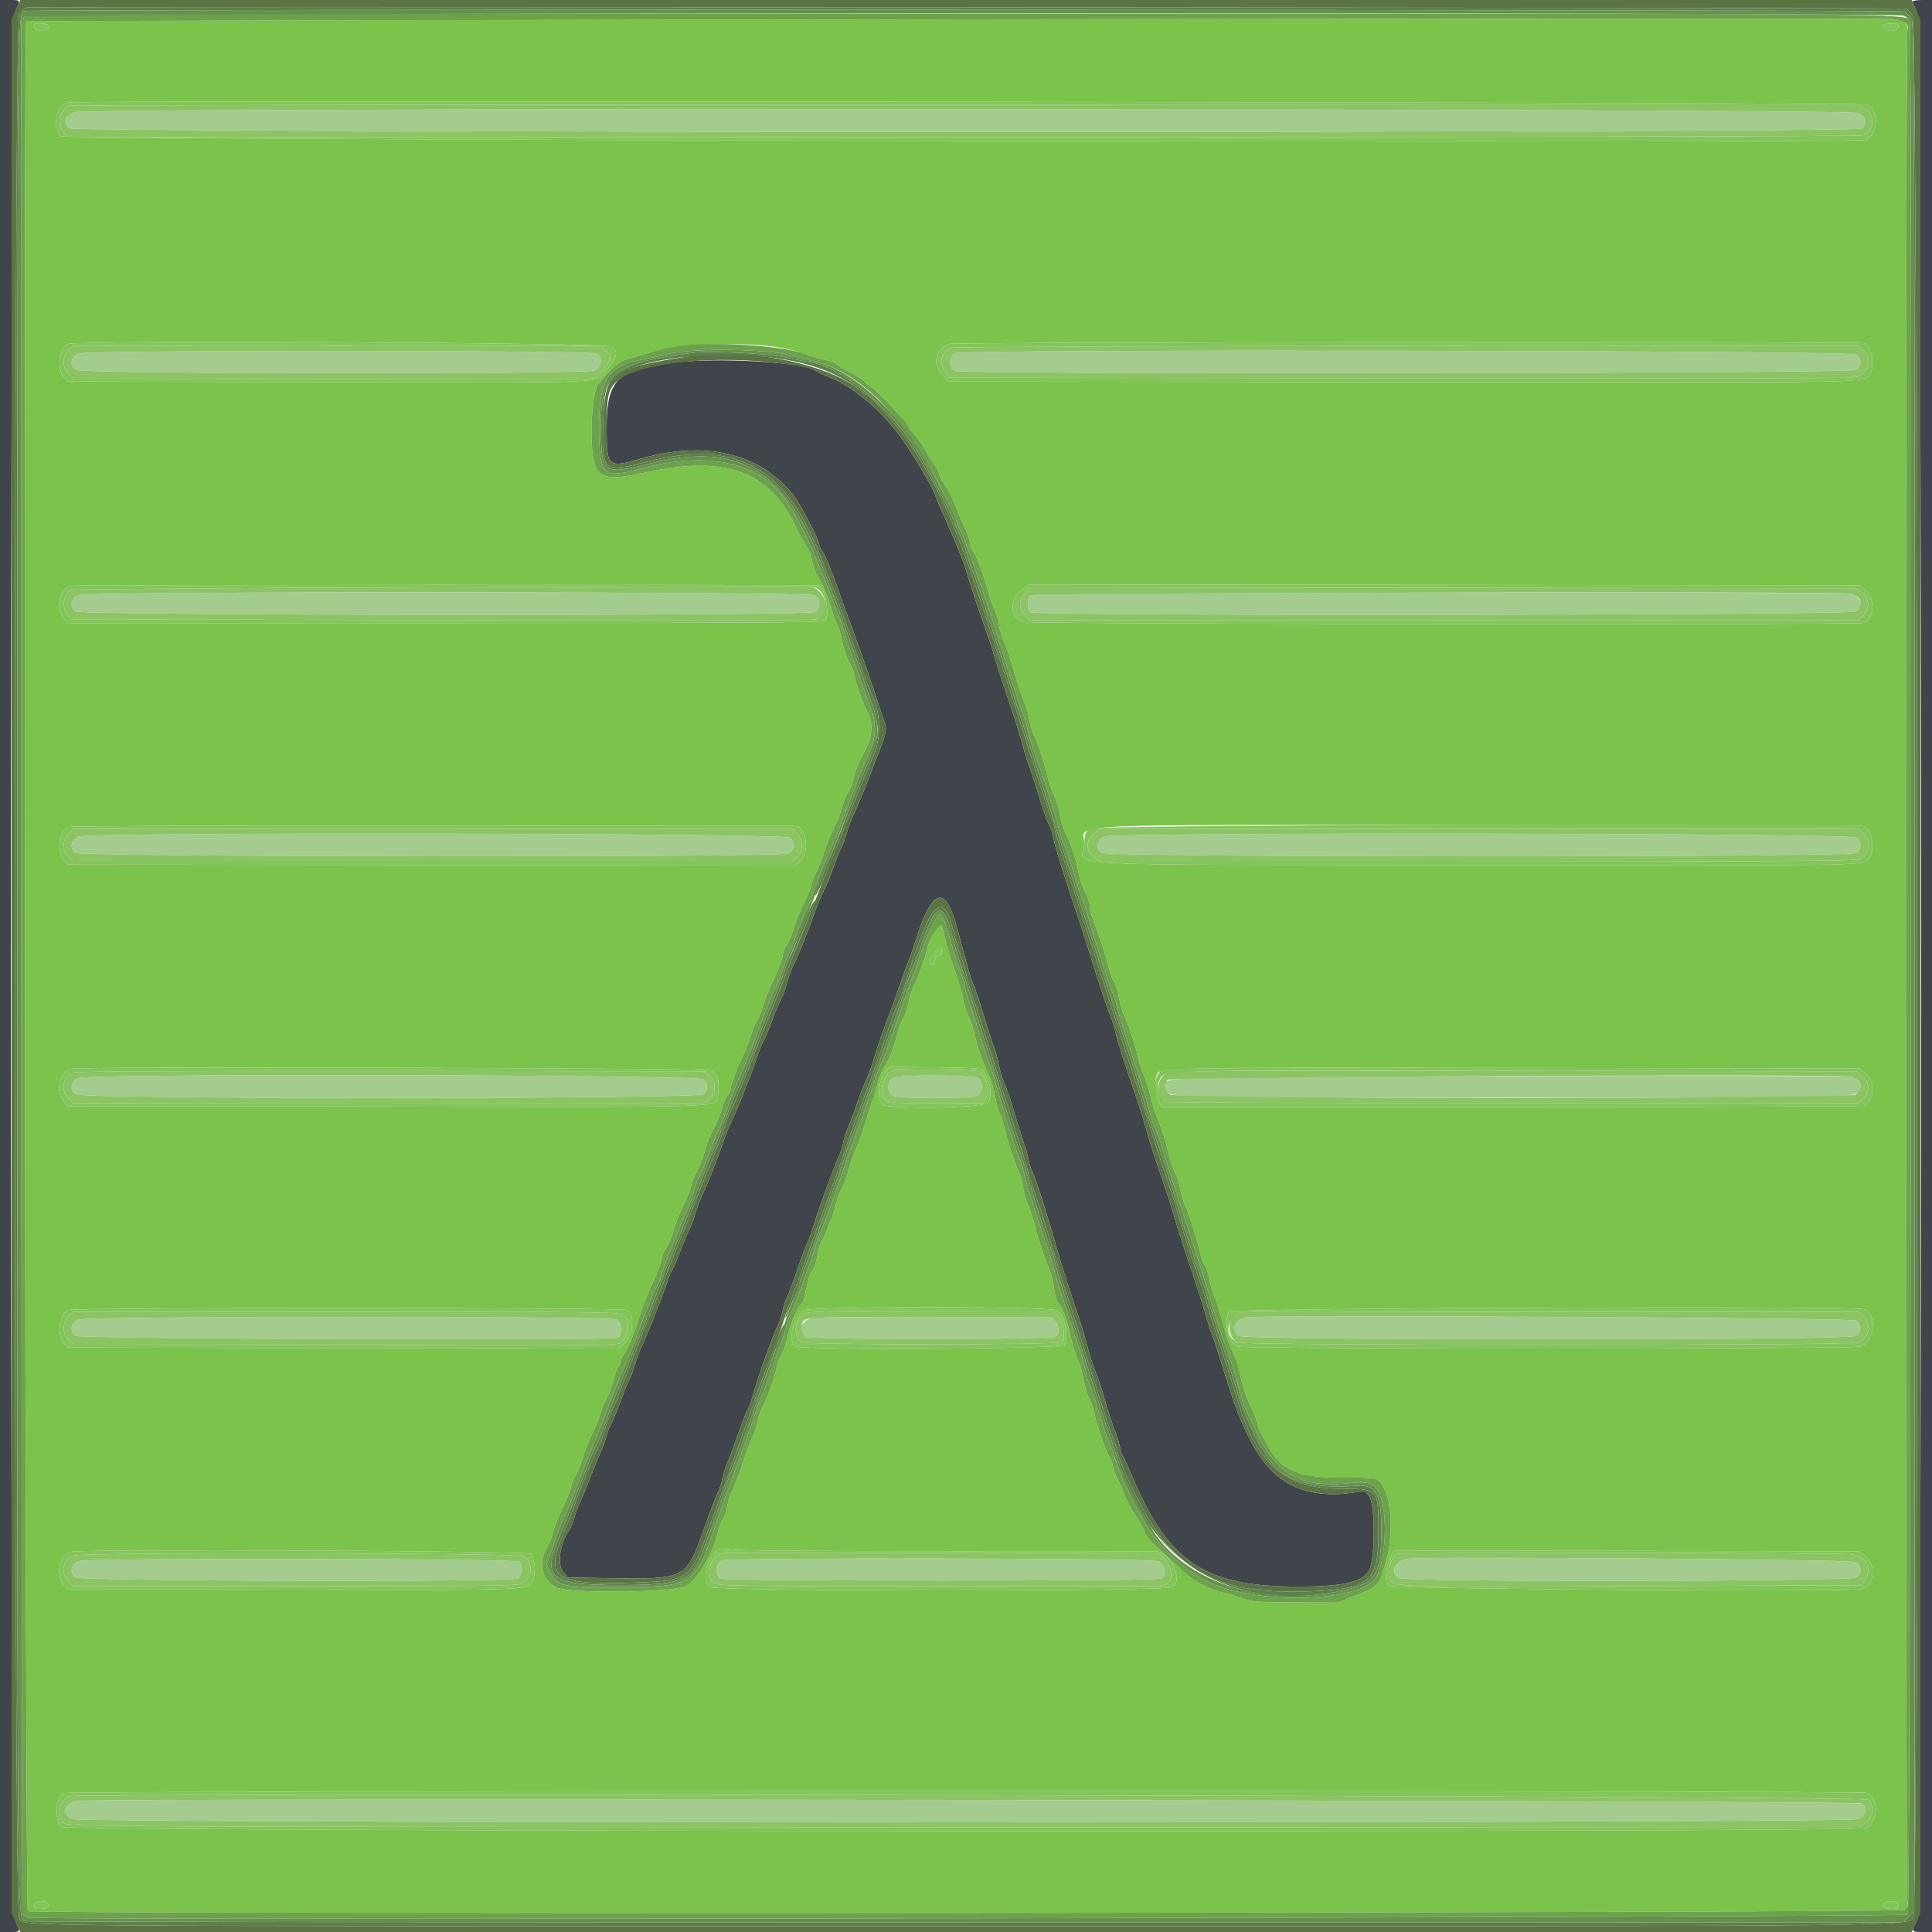 <svg id="svg" version="1.1" xmlns="http://www.w3.org/2000/svg" xmlns:xlink="http://www.w3.org/1999/xlink" width="400" height="400" viewBox="0, 0, 400,400"><g id="svgg"><path id="path0" d="M198.133 4.000 C 92.277 4.110,5.561 4.306,5.431 4.436 C 4.848 5.018,5.180 395.357,5.764 395.684 C 6.942 396.343,393.234 396.070,394.243 395.409 C 395.023 394.898,395.113 394.599,394.876 393.307 C 394.515 391.337,394.515 8.663,394.876 6.693 C 395.197 4.942,394.415 4.195,392.000 3.945 C 391.230 3.865,303.990 3.890,198.133 4.000 M9.777 5.047 C 10.754 5.422,9.754 6.400,8.394 6.400 C 7.354 6.400,6.563 5.571,7.094 5.039 C 7.406 4.728,8.958 4.732,9.777 5.047 M392.906 5.039 C 393.437 5.571,392.646 6.400,391.606 6.400 C 390.346 6.400,389.220 5.417,390.083 5.070 C 390.818 4.776,392.622 4.756,392.906 5.039 M386.656 21.635 C 389.302 23.035,388.764 28.484,385.930 28.989 C 381.701 29.743,13.131 28.994,12.573 28.231 C 10.714 25.689,11.680 21.515,14.200 21.200 C 17.818 20.748,385.791 21.178,386.656 21.635 M126.758 71.762 C 128.003 72.889,127.804 73.809,125.747 76.426 C 123.324 79.510,129.034 79.246,67.665 79.115 L 13.929 79.000 13.165 78.056 C 11.677 76.219,12.276 71.951,14.126 71.201 C 16.152 70.379,125.834 70.926,126.758 71.762 M385.851 71.039 C 387.646 71.521,388.345 76.455,386.833 77.967 C 385.564 79.236,385.196 79.240,289.069 79.118 L 196.338 79.000 194.969 77.506 C 192.953 75.305,193.701 72.347,196.567 71.188 C 197.483 70.817,384.478 70.671,385.851 71.039 M162.494 72.143 C 164.196 72.496,166.266 73.069,167.094 73.418 C 167.922 73.766,169.487 74.221,170.572 74.429 C 171.657 74.637,172.865 75.097,173.256 75.451 C 173.648 75.805,174.830 76.497,175.884 76.987 C 176.938 77.478,178.404 78.446,179.142 79.140 C 179.881 79.833,180.602 80.400,180.746 80.400 C 180.965 80.400,182.929 82.400,187.239 87.014 C 187.658 87.462,188.000 87.974,188.000 88.153 C 188.000 88.331,188.702 89.274,189.559 90.248 C 190.417 91.223,191.433 92.690,191.818 93.510 C 192.203 94.329,192.941 95.509,193.459 96.131 C 193.976 96.753,194.400 97.583,194.400 97.977 C 194.400 98.370,194.736 99.121,195.146 99.646 C 196.076 100.835,197.743 104.144,198.346 106.000 C 198.597 106.770,199.251 108.286,199.801 109.368 C 200.350 110.450,200.800 111.786,200.800 112.336 C 200.800 112.887,201.056 113.621,201.368 113.969 C 202.070 114.749,203.797 119.292,204.634 122.559 C 204.978 123.902,205.503 125.380,205.802 125.843 C 206.100 126.307,206.551 127.827,206.804 129.222 C 207.057 130.616,207.589 132.396,207.987 133.178 C 208.385 133.960,209.295 136.670,210.010 139.200 C 210.724 141.730,211.647 144.474,212.062 145.299 C 212.476 146.123,212.927 147.653,213.064 148.699 C 213.200 149.744,213.580 151.129,213.906 151.777 C 214.788 153.525,216.388 158.333,216.811 160.505 C 217.014 161.552,217.622 163.352,218.161 164.505 C 218.700 165.657,219.267 167.500,219.423 168.600 C 219.578 169.700,220.041 171.267,220.451 172.082 C 221.665 174.492,222.717 177.625,223.243 180.400 C 223.515 181.830,224.156 183.792,224.668 184.760 C 225.181 185.727,225.608 186.987,225.618 187.560 C 225.627 188.132,225.912 189.320,226.250 190.200 C 227.603 193.723,229.108 198.317,229.591 200.400 C 229.872 201.610,230.353 202.889,230.661 203.242 C 230.968 203.596,231.419 205.036,231.662 206.442 C 231.905 207.849,232.353 209.490,232.657 210.089 C 233.622 211.991,235.188 216.628,235.602 218.809 C 235.821 219.967,236.361 221.654,236.802 222.557 C 237.243 223.461,237.856 225.370,238.166 226.800 C 238.476 228.230,239.253 230.660,239.894 232.200 C 240.534 233.740,241.383 236.440,241.781 238.200 C 242.179 239.960,242.826 241.940,243.218 242.600 C 243.610 243.260,244.120 244.836,244.352 246.101 C 244.584 247.367,244.961 248.754,245.191 249.184 C 245.913 250.533,247.937 256.770,248.420 259.135 C 248.675 260.381,249.138 261.689,249.450 262.041 C 249.762 262.394,250.215 263.744,250.455 265.041 C 250.696 266.339,251.160 267.909,251.487 268.531 C 251.814 269.152,252.519 271.402,253.054 273.531 C 253.589 275.659,254.455 278.300,254.978 279.400 C 256.163 281.891,256.321 282.378,257.003 285.614 C 257.305 287.052,258.193 289.596,258.976 291.268 C 259.759 292.940,260.400 294.560,260.400 294.869 C 260.400 295.178,260.737 296.054,261.149 296.815 C 261.561 297.577,262.259 298.870,262.700 299.688 C 265.289 304.493,269.296 306.084,278.400 305.921 C 282.316 305.852,284.474 305.972,285.044 306.293 C 287.858 307.877,288.860 316.436,287.007 323.075 C 285.528 328.377,285.476 328.439,280.929 330.242 L 277.000 331.800 268.200 331.768 C 260.861 331.741,259.101 331.620,257.600 331.042 C 256.610 330.660,254.630 330.065,253.200 329.719 C 250.040 328.956,246.967 327.277,244.671 325.058 C 243.727 324.146,241.679 322.273,240.120 320.896 C 238.423 319.398,237.177 317.953,237.015 317.296 C 236.867 316.693,235.968 315.030,235.018 313.600 C 234.067 312.170,233.089 310.370,232.844 309.600 C 232.599 308.830,231.949 307.314,231.399 306.232 C 230.850 305.150,230.400 303.945,230.400 303.555 C 230.400 303.165,230.051 302.250,229.624 301.523 C 228.751 300.033,226.979 294.802,226.571 292.511 C 226.424 291.680,225.987 290.460,225.601 289.800 C 225.214 289.140,224.672 287.340,224.395 285.800 C 224.118 284.260,223.544 282.310,223.121 281.467 C 222.697 280.624,222.002 278.339,221.576 276.389 C 220.732 272.521,220.144 270.958,219.158 269.964 C 218.790 269.592,218.394 268.231,218.229 266.771 C 218.070 265.371,217.610 263.500,217.207 262.613 C 216.248 260.503,215.029 256.842,214.208 253.600 C 213.845 252.170,213.218 250.280,212.813 249.400 C 212.409 248.520,211.953 246.902,211.800 245.805 C 211.647 244.708,211.293 243.358,211.013 242.805 C 210.229 241.258,208.517 236.051,207.986 233.600 C 207.724 232.390,207.266 231.010,206.968 230.534 C 206.670 230.058,206.237 228.438,206.006 226.934 C 205.758 225.321,205.014 223.052,204.192 221.400 C 203.425 219.860,202.429 216.980,201.979 215.000 C 201.529 213.020,200.889 210.985,200.556 210.477 C 200.223 209.969,199.708 208.349,199.410 206.877 C 199.112 205.405,198.254 202.490,197.503 200.400 C 196.751 198.310,195.901 195.475,195.614 194.100 C 195.326 192.725,194.980 191.600,194.845 191.600 C 194.281 191.600,192.478 194.336,192.199 195.616 C 191.682 197.989,189.945 202.944,189.190 204.200 C 188.794 204.860,188.274 206.465,188.036 207.767 C 187.797 209.069,187.347 210.419,187.035 210.767 C 186.723 211.115,186.171 212.550,185.809 213.955 C 184.966 217.221,184.089 219.439,182.942 221.200 C 182.441 221.970,181.822 223.590,181.568 224.800 C 181.313 226.010,180.930 227.333,180.717 227.740 C 180.503 228.148,179.879 230.030,179.330 231.924 C 178.781 233.818,177.833 236.468,177.223 237.814 C 176.612 239.160,175.886 241.237,175.608 242.431 C 175.330 243.624,174.779 245.140,174.385 245.800 C 173.990 246.460,173.366 248.170,172.998 249.600 C 172.630 251.030,172.202 252.380,172.048 252.600 C 171.893 252.820,171.527 253.720,171.234 254.600 C 170.941 255.480,170.477 256.470,170.201 256.800 C 169.926 257.130,169.580 258.120,169.431 259.000 C 169.050 261.250,168.395 263.200,168.020 263.200 C 167.845 263.200,167.381 264.730,166.988 266.600 C 166.596 268.470,166.152 270.000,166.001 270.000 C 165.372 270.000,163.604 274.031,163.034 276.768 C 162.695 278.389,162.167 280.005,161.860 280.358 C 161.553 280.711,161.072 281.990,160.791 283.200 C 160.198 285.755,158.577 290.240,157.826 291.404 C 157.541 291.846,157.101 293.173,156.847 294.353 C 156.594 295.533,156.123 296.971,155.799 297.549 C 155.475 298.127,154.562 300.580,153.769 303.000 C 152.977 305.420,152.006 307.940,151.612 308.600 C 151.217 309.260,150.778 310.616,150.636 311.613 C 150.493 312.610,150.033 313.992,149.612 314.684 C 149.191 315.376,148.722 316.606,148.570 317.419 C 147.828 321.373,144.182 327.420,141.924 328.440 C 139.028 329.749,117.671 329.946,115.200 328.687 C 112.273 327.196,111.326 323.634,113.094 320.769 C 113.559 320.016,114.157 318.500,114.424 317.400 C 114.690 316.300,115.592 314.023,116.428 312.341 C 117.264 310.658,118.070 308.631,118.219 307.837 C 118.368 307.043,118.799 305.990,119.177 305.497 C 119.554 305.003,120.176 303.466,120.558 302.080 C 120.940 300.694,121.858 298.354,122.598 296.880 C 123.338 295.406,124.147 293.390,124.396 292.400 C 124.645 291.410,125.164 290.150,125.548 289.600 C 125.933 289.050,126.572 287.383,126.969 285.895 C 127.366 284.408,127.851 283.092,128.046 282.972 C 128.241 282.851,128.400 282.428,128.400 282.030 C 128.400 281.633,128.794 280.807,129.275 280.195 C 130.129 279.110,131.184 276.465,132.863 271.200 C 133.319 269.770,134.367 267.160,135.192 265.400 C 136.017 263.640,136.811 261.543,136.956 260.741 C 137.102 259.938,137.555 258.857,137.962 258.339 C 138.370 257.821,139.028 256.227,139.425 254.798 C 139.821 253.369,140.742 251.030,141.471 249.600 C 142.200 248.170,142.912 246.370,143.052 245.600 C 143.193 244.830,143.719 243.480,144.222 242.600 C 144.725 241.720,145.446 239.922,145.825 238.605 C 146.203 237.287,146.652 235.937,146.823 235.605 C 148.237 232.855,149.147 230.712,149.584 229.108 C 149.868 228.067,150.347 227.010,150.650 226.759 C 150.952 226.508,151.200 226.060,151.200 225.765 C 151.200 224.861,152.401 221.549,153.798 218.600 C 154.527 217.060,155.340 214.992,155.603 214.004 C 155.867 213.016,156.395 211.756,156.776 211.204 C 157.158 210.652,157.709 209.300,158.002 208.200 C 158.294 207.100,159.313 204.561,160.267 202.557 C 161.220 200.553,162.001 198.483,162.003 197.957 C 162.004 197.431,162.366 196.460,162.807 195.800 C 163.248 195.140,163.965 193.430,164.399 192.000 C 164.833 190.570,165.821 188.150,166.594 186.623 C 167.367 185.096,168.000 183.551,168.000 183.191 C 168.000 182.830,168.449 181.650,168.999 180.568 C 169.548 179.486,170.284 177.618,170.634 176.418 C 170.984 175.218,171.891 172.980,172.650 171.444 C 173.409 169.908,174.213 167.833,174.438 166.832 C 174.662 165.832,175.118 164.712,175.451 164.344 C 175.784 163.976,176.331 162.623,176.666 161.337 C 177.286 158.958,177.437 158.593,179.326 154.900 C 180.655 152.301,180.765 149.464,179.612 147.510 C 178.804 146.140,176.800 140.395,176.800 139.447 C 176.800 139.157,176.361 138.094,175.825 137.086 C 175.289 136.077,174.666 134.255,174.441 133.036 C 174.215 131.817,173.776 130.320,173.464 129.710 C 173.152 129.099,172.432 127.066,171.864 125.191 C 171.295 123.316,170.302 120.976,169.657 119.991 C 169.012 119.006,168.359 117.390,168.205 116.400 C 168.052 115.410,167.502 113.970,166.982 113.200 C 166.463 112.430,165.396 110.450,164.612 108.800 C 159.268 97.564,150.144 94.256,134.094 97.736 C 126.604 99.360,124.627 99.172,123.357 96.718 C 121.915 93.929,122.294 81.538,123.882 79.554 C 126.506 76.277,128.209 74.776,129.754 74.379 C 130.659 74.147,132.480 73.609,133.800 73.185 C 140.233 71.119,154.974 70.583,162.494 72.143 M169.439 121.190 C 170.745 121.220,171.909 127.451,170.813 128.547 C 170.479 128.881,149.889 129.000,92.145 129.000 L 13.929 129.000 13.165 128.056 C 11.399 125.876,12.356 121.753,14.740 121.266 C 15.634 121.083,161.570 121.012,169.439 121.190 M386.253 122.213 C 388.312 123.784,388.039 128.373,385.851 128.961 C 384.147 129.418,212.986 129.223,211.665 128.763 C 209.039 127.847,208.968 124.028,211.542 122.136 L 213.086 121.000 298.995 121.093 L 384.905 121.185 386.253 122.213 M166.035 171.944 C 167.225 173.413,167.101 176.935,165.815 178.221 L 164.830 179.206 89.380 179.103 L 13.929 179.000 13.165 178.056 C 11.677 176.219,12.276 171.950,14.126 171.201 C 14.624 171.000,47.322 170.880,90.135 170.924 L 165.271 171.000 166.035 171.944 M385.851 171.039 C 387.646 171.521,388.345 176.455,386.833 177.967 C 385.569 179.231,384.821 179.241,303.942 179.118 C 214.364 178.982,224.275 179.518,224.483 174.823 C 224.682 170.345,215.410 170.801,306.200 170.806 C 349.540 170.809,385.383 170.914,385.851 171.039 M194.920 197.464 C 194.807 197.759,194.464 198.000,194.157 198.000 C 193.851 198.000,193.600 198.349,193.600 198.776 C 193.600 199.815,192.861 200.224,192.532 199.368 C 192.372 198.949,192.528 198.496,192.935 198.198 C 193.301 197.931,193.600 197.543,193.600 197.336 C 193.600 197.129,193.815 196.745,194.078 196.482 C 194.652 195.908,195.250 196.605,194.920 197.464 M147.242 221.617 C 148.554 222.161,149.038 223.813,148.676 226.511 C 148.284 229.434,153.970 229.218,80.483 229.103 L 13.929 229.000 13.165 228.056 C 11.399 225.875,12.356 221.753,14.740 221.266 C 17.224 220.758,145.992 221.100,147.242 221.617 M203.142 221.353 C 204.782 222.400,205.677 226.741,204.577 228.311 C 203.807 229.411,184.078 229.731,182.624 228.667 C 181.585 227.907,181.891 223.838,183.116 222.118 L 183.991 220.889 193.296 220.948 C 198.413 220.980,202.844 221.162,203.142 221.353 M386.258 222.217 C 388.313 223.784,388.036 228.374,385.851 228.961 C 385.383 229.086,352.470 229.192,312.710 229.195 L 240.421 229.200 239.810 228.020 C 239.187 226.814,238.993 223.806,239.460 222.588 C 240.076 220.982,239.367 220.997,313.401 221.097 L 384.916 221.194 386.258 222.217 M218.729 271.285 C 220.456 272.179,221.440 276.456,220.378 278.442 C 219.907 279.321,166.328 279.618,164.708 278.751 C 162.990 277.831,164.140 272.633,166.360 271.282 C 167.790 270.413,217.050 270.415,218.729 271.285 M129.820 271.208 C 131.421 271.816,131.153 276.170,129.403 277.997 L 128.243 279.208 71.086 279.104 L 13.929 279.000 13.165 278.056 C 11.677 276.219,12.277 271.948,14.126 271.203 C 15.401 270.689,128.469 270.694,129.820 271.208 M385.851 271.039 C 388.835 271.840,388.143 278.081,384.989 278.812 C 382.753 279.331,257.571 279.321,256.207 278.803 C 254.394 278.113,253.292 273.670,254.414 271.574 C 254.822 270.812,383.060 270.290,385.851 271.039 M197.600 321.158 C 220.150 321.149,238.901 321.154,239.269 321.170 C 242.422 321.310,245.215 327.533,242.613 328.620 C 240.438 329.529,148.189 329.488,146.889 328.577 C 145.458 327.575,145.931 323.894,147.772 321.706 L 148.713 320.588 152.657 320.882 C 154.825 321.044,175.050 321.168,197.600 321.158 M109.874 321.702 C 110.700 322.528,110.981 325.239,110.418 326.946 C 109.634 329.322,111.339 329.248,60.465 329.119 L 13.929 329.000 13.165 328.056 C 11.399 325.875,12.356 321.753,14.741 321.266 C 17.713 320.659,109.250 321.079,109.874 321.702 M386.252 322.213 C 388.542 323.959,387.993 328.551,385.439 329.008 C 381.782 329.663,288.027 328.998,287.341 328.313 C 286.557 327.528,287.047 323.503,288.128 321.854 L 288.687 321.000 336.796 321.092 L 384.904 321.184 386.252 322.213 M386.525 371.171 C 388.978 372.104,388.958 377.138,386.495 378.456 C 384.604 379.468,13.314 379.244,12.573 378.231 C 11.129 376.257,11.594 371.900,13.322 371.204 C 14.526 370.719,385.250 370.687,386.525 371.171 M9.961 394.153 C 10.484 394.783,9.797 395.200,8.234 395.200 C 7.129 395.200,6.788 394.896,7.070 394.161 C 7.348 393.438,9.364 393.433,9.961 394.153 M392.930 394.161 C 393.212 394.896,392.871 395.200,391.766 395.200 C 390.203 395.200,389.516 394.783,390.039 394.153 C 390.636 393.433,392.652 393.438,392.930 394.161 " stroke="none" fill="#7bc34b" fill-rule="evenodd"></path><path id="path1" d="M0.000 200.000 L 0.000 400.000 2.000 400.000 C 4.283 400.000,4.274 400.018,3.198 397.795 C 1.929 395.175,1.929 4.825,3.198 2.205 C 4.274 -0.018,4.283 0.000,2.000 0.000 L 0.000 0.000 0.000 200.000 M396.000 0.325 C 396.000 0.504,396.360 1.395,396.800 2.306 C 398.064 4.922,398.064 395.320,396.800 397.800 C 395.705 399.949,395.733 400.000,398.000 400.000 L 400.000 400.000 400.000 200.000 L 400.000 0.000 398.000 0.000 C 396.900 0.000,396.000 0.146,396.000 0.325 M140.000 75.034 C 127.607 76.526,125.606 78.449,125.602 88.877 C 125.599 96.709,125.866 96.940,132.648 94.975 C 146.170 91.056,157.711 93.901,164.486 102.821 C 165.840 104.603,169.600 111.865,169.600 112.697 C 169.600 113.049,169.851 113.621,170.157 113.969 C 170.724 114.613,172.319 118.403,173.373 121.616 C 173.695 122.597,174.532 124.930,175.232 126.800 C 177.308 132.345,180.420 141.182,181.429 144.400 C 181.946 146.050,182.651 148.180,182.994 149.133 C 183.675 151.023,183.621 151.353,181.857 156.000 C 179.369 162.554,177.519 167.115,176.826 168.400 C 176.411 169.170,175.767 170.880,175.395 172.200 C 175.022 173.520,174.500 174.960,174.234 175.400 C 173.968 175.840,173.242 177.640,172.620 179.400 C 171.999 181.160,171.072 183.410,170.562 184.400 C 170.051 185.390,169.286 187.190,168.863 188.400 C 167.420 192.522,165.317 197.796,164.317 199.800 C 163.768 200.900,163.100 202.700,162.833 203.800 C 162.566 204.900,162.118 206.160,161.837 206.600 C 161.556 207.040,160.723 209.020,159.987 211.000 C 159.251 212.980,158.405 214.985,158.107 215.457 C 157.809 215.928,157.135 217.638,156.610 219.257 C 155.638 222.255,152.011 231.301,151.238 232.654 C 151.004 233.064,150.467 234.390,150.044 235.600 C 148.274 240.662,146.680 244.746,145.595 247.000 C 144.960 248.320,144.240 250.181,143.995 251.136 C 143.750 252.090,143.224 253.530,142.825 254.336 C 142.426 255.141,141.509 257.330,140.786 259.200 C 140.063 261.070,139.307 262.814,139.106 263.077 C 138.905 263.339,138.405 264.599,137.994 265.877 C 137.160 268.475,133.434 277.799,132.778 278.930 C 132.546 279.332,131.986 280.862,131.536 282.330 C 131.085 283.799,130.573 285.180,130.398 285.400 C 130.223 285.620,129.414 287.600,128.601 289.800 C 127.788 292.000,126.885 294.176,126.594 294.636 C 126.303 295.096,125.856 296.266,125.600 297.236 C 125.344 298.206,124.794 299.720,124.379 300.600 C 123.964 301.480,122.971 303.910,122.172 306.000 C 121.374 308.090,120.479 310.250,120.184 310.800 C 119.889 311.350,119.343 312.790,118.971 314.000 C 118.599 315.210,118.158 316.380,117.992 316.600 C 115.991 319.251,115.258 323.767,116.564 325.400 L 117.524 326.600 126.112 326.739 C 141.873 326.994,142.058 326.901,145.600 316.940 C 146.996 313.013,148.357 309.440,148.624 309.000 C 148.891 308.560,149.334 307.210,149.609 306.000 C 149.883 304.790,150.333 303.350,150.609 302.800 C 150.886 302.250,151.851 299.660,152.754 297.043 C 153.657 294.427,154.579 292.067,154.802 291.797 C 155.026 291.528,155.553 290.068,155.973 288.554 C 157.027 284.756,160.222 275.850,160.935 274.725 C 161.257 274.216,161.718 272.846,161.960 271.680 C 162.202 270.514,162.666 269.046,162.991 268.417 C 163.317 267.788,164.239 265.322,165.041 262.937 C 165.844 260.552,166.767 258.077,167.093 257.437 C 167.419 256.798,168.012 255.178,168.411 253.837 C 169.392 250.540,172.913 240.887,173.677 239.400 C 174.016 238.740,174.421 237.480,174.578 236.600 C 174.735 235.720,175.225 234.190,175.668 233.200 C 176.110 232.210,176.912 230.071,177.449 228.448 C 177.986 226.824,178.854 224.574,179.377 223.448 C 179.900 222.321,180.688 220.140,181.129 218.600 C 181.569 217.060,182.779 213.550,183.816 210.800 C 184.854 208.050,186.055 204.720,186.486 203.400 C 186.916 202.080,187.526 200.403,187.840 199.673 C 188.155 198.944,189.061 196.334,189.853 193.873 C 193.104 183.784,195.794 183.244,198.188 192.200 C 198.718 194.180,199.587 197.430,200.120 199.422 C 200.653 201.415,201.312 203.461,201.584 203.970 C 201.857 204.480,202.783 207.259,203.643 210.148 C 204.502 213.037,205.466 216.030,205.784 216.800 C 206.102 217.570,206.571 219.280,206.827 220.600 C 207.083 221.920,207.608 223.630,207.992 224.400 C 208.377 225.170,209.269 227.780,209.973 230.200 C 210.678 232.620,211.578 235.500,211.973 236.600 C 212.369 237.700,212.822 239.314,212.981 240.186 C 213.139 241.059,213.553 242.319,213.901 242.986 C 214.507 244.150,216.994 252.026,219.021 259.200 C 219.549 261.070,220.696 264.760,221.571 267.400 C 222.445 270.040,223.459 273.100,223.822 274.200 C 224.186 275.300,224.888 277.731,225.381 279.603 C 225.875 281.475,226.555 283.545,226.893 284.203 C 227.230 284.861,228.078 287.427,228.777 289.904 C 229.477 292.382,230.384 295.172,230.793 296.104 C 231.202 297.037,231.664 298.520,231.821 299.400 C 231.977 300.280,232.261 301.198,232.452 301.441 C 232.644 301.684,233.598 303.754,234.574 306.041 C 241.940 323.314,249.362 328.341,267.711 328.487 C 277.767 328.566,282.108 327.634,283.487 325.099 C 284.735 322.805,284.742 311.373,283.496 309.850 L 282.556 308.701 279.378 309.126 C 277.240 309.412,275.185 309.425,273.100 309.165 C 266.105 308.291,261.466 304.269,257.688 295.800 C 256.015 292.049,255.444 290.432,252.753 281.800 C 251.861 278.940,250.960 276.240,250.751 275.800 C 250.542 275.359,250.030 273.739,249.613 272.200 C 249.196 270.660,247.845 266.430,246.610 262.800 C 245.375 259.170,243.928 254.670,243.395 252.800 C 242.862 250.930,241.807 247.600,241.050 245.400 C 238.816 238.900,237.999 236.362,237.190 233.400 C 236.769 231.860,235.802 228.800,235.041 226.600 C 232.770 220.032,231.596 216.338,230.974 213.800 C 230.651 212.480,230.041 210.590,229.620 209.600 C 229.198 208.610,227.845 204.560,226.613 200.600 C 225.381 196.640,224.098 192.590,223.762 191.600 C 220.687 182.531,218.449 175.407,218.170 173.800 C 218.017 172.920,217.563 171.546,217.161 170.746 C 216.759 169.946,215.792 167.156,215.011 164.546 C 214.230 161.936,213.327 159.170,213.005 158.400 C 212.682 157.630,212.156 155.920,211.834 154.600 C 211.513 153.280,210.092 148.780,208.677 144.600 C 207.262 140.420,205.985 136.460,205.841 135.800 C 205.697 135.140,204.968 132.890,204.222 130.800 C 202.716 126.582,200.697 120.465,199.798 117.400 C 199.476 116.300,198.019 112.700,196.562 109.400 C 195.105 106.100,193.676 102.770,193.386 102.000 C 192.887 100.672,190.365 96.340,187.798 92.400 C 183.648 86.029,177.485 80.495,172.000 78.212 C 170.570 77.617,169.035 76.899,168.590 76.615 C 166.014 74.976,148.525 74.009,140.000 75.034 " stroke="none" fill="#40444b" fill-rule="evenodd"></path><path id="path2" d="M15.606 23.200 C 13.395 23.935,12.883 25.512,14.510 26.578 C 15.914 27.498,384.012 27.546,385.415 26.627 C 386.618 25.838,386.286 24.168,384.769 23.384 C 383.026 22.483,18.311 22.301,15.606 23.200 M16.200 73.200 C 14.599 74.000,14.357 75.691,15.714 76.581 C 17.010 77.430,121.378 77.540,123.151 76.694 C 124.526 76.039,124.844 73.866,123.657 73.231 C 122.254 72.480,17.700 72.450,16.200 73.200 M197.779 73.113 C 196.511 73.777,196.381 76.148,197.577 76.788 C 198.988 77.543,383.111 77.350,384.268 76.592 C 385.494 75.789,385.490 74.209,384.261 73.403 C 382.965 72.554,199.391 72.268,197.779 73.113 M16.200 123.200 C 14.595 124.003,14.357 125.691,15.723 126.586 C 17.022 127.437,167.447 127.552,168.807 126.703 C 169.946 125.992,169.880 123.883,168.700 123.260 C 167.184 122.460,17.797 122.401,16.200 123.200 M298.040 122.701 C 236.639 122.775,213.734 122.923,213.340 123.250 C 212.637 123.833,212.643 126.172,213.349 126.757 C 214.308 127.553,383.043 127.395,384.260 126.597 C 385.943 125.495,385.404 123.649,383.187 122.923 C 382.644 122.745,344.328 122.645,298.040 122.701 M16.200 173.200 C 14.602 173.999,14.356 175.691,15.709 176.577 C 17.009 177.429,161.361 177.548,163.141 176.699 C 164.606 176.001,164.786 174.271,163.483 173.418 C 162.046 172.476,18.073 172.263,16.200 173.200 M228.600 173.200 C 227.003 173.999,226.756 175.691,228.109 176.577 C 229.551 177.522,382.825 177.538,384.267 176.593 C 385.494 175.789,385.491 174.209,384.259 173.402 C 382.844 172.475,230.446 172.277,228.600 173.200 M16.200 223.200 C 14.598 224.001,14.357 225.691,15.717 226.583 C 17.249 227.586,144.547 227.553,145.657 226.549 C 146.603 225.693,146.609 224.313,145.671 223.464 C 144.604 222.499,18.119 222.240,16.200 223.200 M185.143 223.081 C 183.642 223.712,183.477 226.092,184.883 226.844 C 186.118 227.505,201.070 227.512,202.303 226.852 C 203.509 226.206,203.569 223.826,202.395 223.197 C 201.216 222.566,186.601 222.467,185.143 223.081 M312.361 222.800 C 237.082 223.016,241.200 222.886,241.200 225.040 C 241.200 227.351,236.702 227.215,313.200 227.216 C 389.701 227.216,385.200 227.352,385.200 225.040 C 385.200 223.985,384.644 223.400,383.187 222.923 C 382.644 222.745,350.773 222.690,312.361 222.800 M16.200 273.200 C 14.602 273.999,14.356 275.691,15.710 276.578 C 16.680 277.213,126.097 277.598,127.729 276.972 C 128.986 276.490,128.869 273.879,127.559 273.178 C 126.199 272.450,17.657 272.472,16.200 273.200 M168.345 272.823 C 165.893 273.221,164.875 275.770,166.764 276.781 C 167.844 277.359,217.327 277.374,218.406 276.797 C 219.392 276.269,219.434 274.778,218.496 273.619 L 217.792 272.749 193.754 272.675 C 180.534 272.634,169.100 272.700,168.345 272.823 M258.200 272.733 C 255.729 273.008,254.700 275.392,256.534 276.593 C 257.954 277.524,382.845 277.524,384.266 276.593 C 385.500 275.785,385.491 274.209,384.248 273.395 C 383.377 272.824,263.062 272.193,258.200 272.733 M16.200 323.200 C 14.594 324.003,14.357 325.691,15.725 326.587 C 16.928 327.376,105.741 327.581,107.204 326.798 C 108.119 326.308,108.328 323.860,107.500 323.324 C 106.466 322.654,17.532 322.534,16.200 323.200 M149.543 323.081 C 148.096 323.689,147.874 326.090,149.200 326.800 C 149.754 327.097,163.741 327.228,194.800 327.228 C 225.859 327.228,239.846 327.097,240.400 326.800 C 241.727 326.090,241.270 323.887,239.662 323.236 C 238.051 322.584,151.079 322.434,149.543 323.081 M291.600 322.717 C 288.893 323.032,287.670 325.502,289.618 326.718 C 290.971 327.564,382.958 327.450,384.254 326.602 C 385.491 325.791,385.497 324.213,384.265 323.406 C 383.424 322.855,295.989 322.205,291.600 322.717 M16.279 372.834 C 13.295 373.319,12.521 375.590,14.989 376.621 C 17.102 377.504,383.062 377.499,384.769 376.616 C 386.286 375.832,386.618 374.162,385.415 373.373 C 384.510 372.780,19.885 372.248,16.279 372.834 " stroke="none" fill="#a4cc8f" fill-rule="evenodd"></path><path id="path3" d="M14.400 21.884 C 12.203 22.692,11.595 25.905,13.331 27.535 L 14.262 28.410 199.512 28.403 C 306.684 28.398,385.156 28.245,385.697 28.039 C 388.118 27.119,388.310 24.037,386.041 22.513 L 384.682 21.600 199.841 21.632 C 98.178 21.649,14.730 21.762,14.400 21.884 M384.769 23.384 C 386.286 24.168,386.618 25.838,385.415 26.627 C 384.012 27.546,15.914 27.498,14.510 26.578 C 12.883 25.512,13.395 23.935,15.606 23.200 C 18.311 22.301,383.026 22.483,384.769 23.384 M14.182 72.582 C 13.504 73.260,13.200 74.008,13.200 75.000 C 13.200 75.992,13.504 76.740,14.182 77.418 L 15.164 78.400 67.682 78.484 C 96.567 78.531,120.801 78.554,121.536 78.536 C 123.196 78.494,124.789 77.352,125.681 75.565 C 126.571 73.781,126.566 73.730,125.418 72.582 L 124.436 71.600 69.800 71.600 L 15.164 71.600 14.182 72.582 M196.943 71.997 C 194.799 72.862,194.235 75.298,195.765 77.078 L 196.731 78.200 289.265 78.316 C 340.159 78.380,382.578 78.322,383.529 78.187 C 386.736 77.733,387.964 74.727,385.818 72.582 L 384.836 71.600 291.318 71.625 C 239.715 71.639,197.416 71.806,196.943 71.997 M123.657 73.231 C 124.844 73.866,124.526 76.039,123.151 76.694 C 121.378 77.540,17.010 77.430,15.714 76.581 C 14.357 75.691,14.599 74.000,16.200 73.200 C 17.700 72.450,122.254 72.480,123.657 73.231 M384.261 73.403 C 385.490 74.209,385.494 75.789,384.268 76.592 C 383.111 77.350,198.988 77.543,197.577 76.788 C 196.381 76.148,196.511 73.777,197.779 73.113 C 199.391 72.268,382.965 72.554,384.261 73.403 M90.400 121.597 C 49.150 121.709,15.080 121.956,14.689 122.147 C 13.080 122.932,12.690 125.682,13.965 127.256 L 14.729 128.200 91.265 128.400 C 133.359 128.510,168.299 128.446,168.908 128.258 C 172.820 127.051,170.641 120.906,166.440 121.297 C 165.868 121.350,131.650 121.485,90.400 121.597 M212.277 122.719 C 210.873 124.186,210.834 126.071,212.182 127.418 L 213.164 128.400 299.000 128.400 L 384.836 128.400 385.842 127.394 C 387.229 126.007,387.059 123.820,385.471 122.640 L 384.341 121.800 298.848 121.697 L 213.355 121.595 212.277 122.719 M168.700 123.260 C 169.880 123.883,169.946 125.992,168.807 126.703 C 167.447 127.552,17.022 127.437,15.723 126.586 C 14.357 125.691,14.595 124.003,16.200 123.200 C 17.797 122.401,167.184 122.460,168.700 123.260 M384.687 123.672 C 385.517 124.361,385.290 125.923,384.260 126.597 C 383.043 127.395,214.308 127.553,213.349 126.757 C 212.643 126.172,212.637 123.833,213.340 123.250 C 213.982 122.717,381.572 122.394,383.187 122.923 C 383.730 123.101,384.405 123.438,384.687 123.672 M14.182 172.582 C 13.504 173.260,13.200 174.008,13.200 175.000 C 13.200 175.992,13.504 176.740,14.182 177.418 L 15.164 178.400 89.600 178.400 L 164.036 178.400 165.018 177.418 C 166.354 176.082,166.354 173.918,165.018 172.582 L 164.036 171.600 89.600 171.600 L 15.164 171.600 14.182 172.582 M226.431 172.636 C 225.511 173.409,225.200 174.007,225.200 175.000 C 225.200 175.993,225.511 176.591,226.431 177.364 L 227.661 178.400 305.331 178.398 C 357.781 178.396,383.486 178.261,384.495 177.980 C 386.971 177.293,387.671 174.435,385.818 172.582 L 384.836 171.600 306.249 171.600 L 227.661 171.600 226.431 172.636 M163.483 173.418 C 164.786 174.271,164.606 176.001,163.141 176.699 C 161.361 177.548,17.009 177.429,15.709 176.577 C 14.356 175.691,14.602 173.999,16.200 173.200 C 18.073 172.263,162.046 172.476,163.483 173.418 M384.259 173.402 C 385.491 174.209,385.494 175.789,384.267 176.593 C 382.825 177.538,229.551 177.522,228.109 176.577 C 226.756 175.691,227.003 173.999,228.600 173.200 C 230.446 172.277,382.844 172.475,384.259 173.402 M185.159 221.610 C 182.997 222.120,181.667 226.067,183.155 227.555 C 183.969 228.369,184.359 228.400,193.790 228.400 L 203.579 228.400 204.152 227.293 C 205.121 225.419,204.070 222.334,202.264 221.753 C 201.249 221.427,186.457 221.303,185.159 221.610 M15.400 222.025 C 13.023 222.737,12.373 225.610,14.182 227.418 L 15.164 228.400 79.282 228.484 C 114.547 228.531,144.021 228.552,144.780 228.532 C 147.674 228.454,149.079 224.754,146.968 222.770 L 145.936 221.800 81.268 221.733 C 43.950 221.694,16.093 221.817,15.400 222.025 M241.612 222.110 C 239.263 223.303,239.046 227.544,241.302 228.148 C 241.796 228.281,274.293 228.392,313.518 228.395 L 384.836 228.400 385.842 227.394 C 387.229 226.007,387.059 223.820,385.471 222.640 L 384.341 221.800 313.471 221.704 C 257.285 221.628,242.395 221.712,241.612 222.110 M145.671 223.464 C 146.609 224.313,146.603 225.693,145.657 226.549 C 144.547 227.553,17.249 227.586,15.717 226.583 C 14.357 225.691,14.598 224.001,16.200 223.200 C 18.119 222.240,144.604 222.499,145.671 223.464 M202.395 223.197 C 203.569 223.826,203.509 226.206,202.303 226.852 C 201.070 227.512,186.118 227.505,184.883 226.844 C 183.477 226.092,183.642 223.712,185.143 223.081 C 186.601 222.467,201.216 222.566,202.395 223.197 M384.687 223.672 C 385.518 224.362,385.289 225.923,384.258 226.599 C 382.822 227.540,243.578 227.539,242.142 226.599 C 241.039 225.876,240.899 224.348,241.861 223.549 C 242.615 222.924,381.312 222.309,383.187 222.923 C 383.730 223.101,384.405 223.438,384.687 223.672 M166.352 272.088 C 164.407 273.270,164.183 276.967,166.000 277.890 C 167.160 278.479,219.277 278.456,219.867 277.867 C 220.680 277.054,220.222 273.640,219.158 272.576 L 218.116 271.534 192.799 271.467 C 169.496 271.405,167.393 271.455,166.352 272.088 M256.032 271.684 C 253.924 272.808,254.069 276.956,256.252 277.951 C 257.635 278.581,382.142 278.608,384.480 277.978 C 386.966 277.309,387.677 274.441,385.818 272.582 L 384.836 271.600 322.674 271.600 C 288.485 271.600,259.722 271.503,258.756 271.384 C 257.683 271.251,256.623 271.368,256.032 271.684 M14.182 272.582 C 13.504 273.260,13.200 274.008,13.200 275.000 C 13.200 275.992,13.504 276.740,14.182 277.418 L 15.164 278.400 69.882 278.486 C 133.695 278.587,127.945 278.694,129.100 277.380 C 130.276 276.042,130.326 273.526,129.200 272.400 C 128.408 271.608,127.867 271.600,71.782 271.600 L 15.164 271.600 14.182 272.582 M127.559 273.178 C 128.869 273.879,128.986 276.490,127.729 276.972 C 126.097 277.598,16.680 277.213,15.710 276.578 C 14.356 275.691,14.602 273.999,16.200 273.200 C 17.657 272.472,126.199 272.450,127.559 273.178 M218.496 273.619 C 219.434 274.778,219.392 276.269,218.406 276.797 C 217.327 277.374,167.844 277.359,166.764 276.781 C 165.886 276.311,165.687 273.841,166.486 273.347 C 167.565 272.680,170.679 272.603,193.754 272.675 L 217.792 272.749 218.496 273.619 M384.248 273.395 C 385.491 274.209,385.500 275.785,384.266 276.593 C 382.845 277.524,257.954 277.524,256.534 276.593 C 254.700 275.392,255.729 273.008,258.200 272.733 C 263.062 272.193,383.377 272.824,384.248 273.395 M149.714 321.526 C 147.337 321.864,145.924 325.924,147.600 327.600 C 148.391 328.391,148.933 328.400,194.725 328.400 L 241.049 328.400 241.964 327.548 C 243.585 326.037,241.311 321.611,238.906 321.595 C 223.080 321.494,150.337 321.437,149.714 321.526 M289.440 321.720 C 288.238 322.121,287.507 323.828,287.673 325.849 C 287.914 328.785,284.761 328.625,337.935 328.400 L 385.271 328.200 386.035 327.256 C 387.783 325.097,386.474 322.325,383.459 321.803 C 381.420 321.450,290.491 321.369,289.440 321.720 M15.400 322.026 C 13.023 322.735,12.373 325.610,14.182 327.418 L 15.164 328.400 61.328 328.400 C 106.750 328.400,107.508 328.387,108.500 327.607 C 110.418 326.099,110.349 323.208,108.371 322.185 C 107.059 321.507,17.655 321.354,15.400 322.026 M107.500 323.324 C 108.328 323.860,108.119 326.308,107.204 326.798 C 105.741 327.581,16.928 327.376,15.725 326.587 C 14.357 325.691,14.594 324.003,16.200 323.200 C 17.532 322.534,106.466 322.654,107.500 323.324 M239.662 323.236 C 241.270 323.887,241.727 326.090,240.400 326.800 C 239.846 327.097,225.859 327.228,194.800 327.228 C 163.741 327.228,149.754 327.097,149.200 326.800 C 147.874 326.090,148.096 323.689,149.543 323.081 C 151.079 322.434,238.051 322.584,239.662 323.236 M384.265 323.406 C 385.497 324.213,385.491 325.791,384.254 326.602 C 382.958 327.450,290.971 327.564,289.618 326.718 C 287.670 325.502,288.893 323.032,291.600 322.717 C 295.989 322.205,383.424 322.855,384.265 323.406 M14.400 371.883 C 12.267 372.670,11.586 375.939,13.242 377.438 C 14.067 378.185,17.801 378.202,199.381 378.301 L 384.678 378.403 386.039 377.488 C 387.792 376.311,388.164 373.834,386.777 372.579 C 385.937 371.819,16.448 371.128,14.400 371.883 M385.415 373.373 C 386.618 374.162,386.286 375.832,384.769 376.616 C 383.062 377.499,17.102 377.504,14.989 376.621 C 12.521 375.590,13.295 373.319,16.279 372.834 C 19.885 372.248,384.510 372.780,385.415 373.373 " stroke="none" fill="#8cc464" fill-rule="evenodd"></path><path id="path4" d="M3.295 1.962 L 2.395 3.924 2.395 200.000 L 2.395 396.076 3.295 398.038 L 4.195 400.000 200.000 400.000 L 395.805 400.000 396.702 398.043 L 397.600 396.087 397.600 200.075 L 397.600 4.062 396.700 2.032 L 395.800 0.001 199.998 0.001 L 4.195 0.000 3.295 1.962 M394.698 1.782 C 394.971 1.887,395.556 2.564,395.996 3.287 C 397.124 5.136,397.284 394.260,396.158 396.632 C 395.074 398.917,406.064 398.795,199.950 398.798 C -5.883 398.800,5.092 398.898,3.960 397.042 C 2.756 395.067,2.772 4.906,3.977 2.931 C 4.412 2.217,5.155 1.605,5.675 1.531 C 7.156 1.321,394.147 1.571,394.698 1.782 M145.200 73.445 C 144.210 73.533,141.780 73.880,139.800 74.216 C 126.143 76.533,125.174 77.407,124.877 87.690 C 124.591 97.594,124.924 97.899,133.600 95.665 C 151.834 90.968,162.200 96.277,169.399 114.000 C 172.016 120.440,174.168 126.066,175.215 129.200 C 177.170 135.049,179.921 142.706,180.372 143.548 C 182.486 147.498,182.529 153.291,180.475 157.400 C 179.708 158.934,176.633 166.505,175.195 170.400 C 174.585 172.050,173.151 175.650,172.007 178.400 C 170.863 181.150,169.426 184.750,168.813 186.400 C 168.201 188.050,166.766 191.650,165.625 194.400 C 164.484 197.150,163.123 200.570,162.600 202.000 C 162.077 203.430,160.716 206.850,159.575 209.600 C 158.434 212.350,157.005 215.950,156.400 217.600 C 154.895 221.706,151.594 229.711,151.204 230.200 C 151.029 230.420,150.523 231.770,150.078 233.200 C 149.634 234.630,148.255 238.230,147.013 241.200 C 145.772 244.170,144.329 247.770,143.807 249.200 C 143.285 250.630,141.843 254.230,140.602 257.200 C 139.361 260.170,138.027 263.590,137.638 264.800 C 137.248 266.010,136.640 267.557,136.287 268.237 C 135.934 268.917,134.987 271.167,134.183 273.237 C 129.277 285.868,127.491 290.338,126.449 292.600 C 126.043 293.480,125.399 295.280,125.018 296.600 C 124.636 297.920,124.157 299.203,123.953 299.452 C 123.501 300.002,119.836 308.951,118.813 312.000 C 118.407 313.210,117.422 315.730,116.624 317.600 C 112.581 327.069,114.789 328.361,133.667 327.571 C 142.363 327.207,143.321 326.411,146.624 316.800 C 147.343 314.710,148.299 312.100,148.748 311.000 C 149.198 309.900,149.917 307.920,150.345 306.600 C 150.774 305.280,151.976 301.860,153.017 299.000 C 154.058 296.140,155.264 292.720,155.697 291.400 C 156.130 290.080,157.002 287.650,157.635 286.000 C 160.455 278.645,161.700 275.262,162.269 273.400 C 162.605 272.300,163.466 269.870,164.181 268.000 C 164.896 266.130,166.245 262.440,167.179 259.800 C 168.935 254.835,169.650 252.865,172.411 245.400 C 173.306 242.980,174.466 239.650,174.990 238.000 C 175.514 236.350,176.869 232.570,178.002 229.600 C 179.135 226.630,180.653 222.490,181.375 220.400 C 184.685 210.827,185.538 208.464,185.986 207.626 C 186.251 207.131,186.891 205.348,187.409 203.663 C 192.682 186.510,195.218 183.800,197.428 192.959 C 197.805 194.521,198.442 196.647,198.844 197.682 C 199.246 198.717,199.855 200.787,200.198 202.282 C 200.541 203.777,201.169 205.900,201.593 207.000 C 202.018 208.100,203.287 211.970,204.414 215.600 C 205.540 219.230,207.792 226.340,209.417 231.400 C 211.041 236.460,212.566 241.410,212.805 242.400 C 213.043 243.390,213.573 245.100,213.983 246.200 C 215.013 248.967,218.703 260.650,219.164 262.600 C 219.371 263.480,219.904 265.190,220.347 266.400 C 220.791 267.610,222.073 271.570,223.198 275.200 C 227.695 289.719,228.913 293.525,229.982 296.400 C 230.596 298.050,231.226 299.940,231.382 300.600 C 232.199 304.060,237.285 314.288,239.835 317.600 C 246.948 326.838,255.141 330.004,270.590 329.483 C 283.666 329.042,285.388 327.614,285.396 317.200 C 285.402 308.157,285.470 308.231,277.200 308.213 C 265.954 308.188,259.937 302.883,256.152 289.658 C 255.796 288.416,254.287 283.710,252.798 279.200 C 251.309 274.690,249.959 270.370,249.797 269.600 C 249.636 268.830,249.095 267.120,248.594 265.800 C 247.414 262.685,244.194 252.716,243.620 250.400 C 243.375 249.410,242.655 247.160,242.021 245.400 C 241.386 243.640,240.025 239.500,238.995 236.200 C 237.966 232.900,236.863 229.390,236.543 228.400 C 235.685 225.739,232.958 217.357,232.053 214.600 C 231.620 213.280,229.802 207.610,228.013 202.000 C 226.224 196.390,223.329 187.437,221.580 182.105 C 219.831 176.772,218.400 172.125,218.400 171.779 C 218.400 171.432,218.055 170.305,217.633 169.274 C 216.997 167.718,214.358 159.614,211.880 151.600 C 211.342 149.863,209.489 144.168,203.809 126.800 C 197.900 108.732,194.724 101.522,188.536 92.121 C 186.659 89.270,180.800 82.462,179.877 82.059 C 179.699 81.981,178.709 81.269,177.677 80.477 C 171.235 75.530,156.831 72.411,145.200 73.445 M162.990 75.421 C 165.624 75.794,168.144 76.331,168.590 76.615 C 169.035 76.899,170.570 77.617,172.000 78.212 C 177.485 80.495,183.648 86.029,187.798 92.400 C 190.365 96.340,192.887 100.672,193.386 102.000 C 193.676 102.770,195.105 106.100,196.562 109.400 C 198.019 112.700,199.476 116.300,199.798 117.400 C 200.697 120.465,202.716 126.582,204.222 130.800 C 204.968 132.890,205.697 135.140,205.841 135.800 C 205.985 136.460,207.262 140.420,208.677 144.600 C 210.092 148.780,211.513 153.280,211.834 154.600 C 212.156 155.920,212.682 157.630,213.005 158.400 C 213.327 159.170,214.230 161.936,215.011 164.546 C 215.792 167.156,216.759 169.946,217.161 170.746 C 217.563 171.546,218.017 172.920,218.170 173.800 C 218.449 175.407,220.687 182.531,223.762 191.600 C 224.098 192.590,225.381 196.640,226.613 200.600 C 227.845 204.560,229.198 208.610,229.620 209.600 C 230.041 210.590,230.651 212.480,230.974 213.800 C 231.596 216.338,232.770 220.032,235.041 226.600 C 235.802 228.800,236.769 231.860,237.190 233.400 C 237.999 236.362,238.816 238.900,241.050 245.400 C 241.807 247.600,242.862 250.930,243.395 252.800 C 243.928 254.670,245.375 259.170,246.610 262.800 C 247.845 266.430,249.196 270.660,249.613 272.200 C 250.030 273.739,250.542 275.359,250.751 275.800 C 250.960 276.240,251.861 278.940,252.753 281.800 C 255.444 290.432,256.015 292.049,257.688 295.800 C 261.466 304.269,266.105 308.291,273.100 309.165 C 275.185 309.425,277.240 309.412,279.378 309.126 L 282.556 308.701 283.496 309.850 C 284.742 311.373,284.735 322.805,283.487 325.099 C 282.108 327.634,277.767 328.566,267.711 328.487 C 249.362 328.341,241.940 323.314,234.574 306.041 C 233.598 303.754,232.644 301.684,232.452 301.441 C 232.261 301.198,231.977 300.280,231.821 299.400 C 231.664 298.520,231.202 297.037,230.793 296.104 C 230.384 295.172,229.477 292.382,228.777 289.904 C 228.078 287.427,227.230 284.861,226.893 284.203 C 226.555 283.545,225.875 281.475,225.381 279.603 C 224.888 277.731,224.186 275.300,223.822 274.200 C 223.459 273.100,222.445 270.040,221.571 267.400 C 220.696 264.760,219.549 261.070,219.021 259.200 C 216.994 252.026,214.507 244.150,213.901 242.986 C 213.553 242.319,213.139 241.059,212.981 240.186 C 212.822 239.314,212.369 237.700,211.973 236.600 C 211.578 235.500,210.678 232.620,209.973 230.200 C 209.269 227.780,208.377 225.170,207.992 224.400 C 207.608 223.630,207.083 221.920,206.827 220.600 C 206.571 219.280,206.102 217.570,205.784 216.800 C 205.466 216.030,204.502 213.037,203.643 210.148 C 202.783 207.259,201.857 204.480,201.584 203.970 C 201.312 203.461,200.653 201.415,200.120 199.422 C 199.587 197.430,198.718 194.180,198.188 192.200 C 195.794 183.244,193.104 183.784,189.853 193.873 C 189.061 196.334,188.155 198.944,187.840 199.673 C 187.526 200.403,186.916 202.080,186.486 203.400 C 186.055 204.720,184.854 208.050,183.816 210.800 C 182.779 213.550,181.569 217.060,181.129 218.600 C 180.688 220.140,179.900 222.321,179.377 223.448 C 178.854 224.574,177.986 226.824,177.449 228.448 C 176.912 230.071,176.110 232.210,175.668 233.200 C 175.225 234.190,174.735 235.720,174.578 236.600 C 174.421 237.480,174.016 238.740,173.677 239.400 C 172.913 240.887,169.392 250.540,168.411 253.837 C 168.012 255.178,167.419 256.798,167.093 257.437 C 166.767 258.077,165.844 260.552,165.041 262.937 C 164.239 265.322,163.317 267.788,162.991 268.417 C 162.666 269.046,162.202 270.514,161.960 271.680 C 161.718 272.846,161.257 274.216,160.935 274.725 C 160.222 275.850,157.027 284.756,155.973 288.554 C 155.553 290.068,155.026 291.528,154.802 291.797 C 154.579 292.067,153.657 294.427,152.754 297.043 C 151.851 299.660,150.886 302.250,150.609 302.800 C 150.333 303.350,149.883 304.790,149.609 306.000 C 149.334 307.210,148.891 308.560,148.624 309.000 C 148.357 309.440,146.996 313.013,145.600 316.940 C 142.058 326.901,141.873 326.994,126.112 326.739 L 117.524 326.600 116.564 325.400 C 115.258 323.767,115.991 319.251,117.992 316.600 C 118.158 316.380,118.599 315.210,118.971 314.000 C 119.343 312.790,119.889 311.350,120.184 310.800 C 120.479 310.250,121.374 308.090,122.172 306.000 C 122.971 303.910,123.964 301.480,124.379 300.600 C 124.794 299.720,125.344 298.206,125.600 297.236 C 125.856 296.266,126.303 295.096,126.594 294.636 C 126.885 294.176,127.788 292.000,128.601 289.800 C 129.414 287.600,130.223 285.620,130.398 285.400 C 130.573 285.180,131.085 283.799,131.536 282.330 C 131.986 280.862,132.546 279.332,132.778 278.930 C 133.434 277.799,137.160 268.475,137.994 265.877 C 138.405 264.599,138.905 263.339,139.106 263.077 C 139.307 262.814,140.063 261.070,140.786 259.200 C 141.509 257.330,142.426 255.141,142.825 254.336 C 143.224 253.530,143.750 252.090,143.995 251.136 C 144.240 250.181,144.960 248.320,145.595 247.000 C 146.680 244.746,148.274 240.662,150.044 235.600 C 150.467 234.390,151.004 233.064,151.238 232.654 C 152.011 231.301,155.638 222.255,156.610 219.257 C 157.135 217.638,157.809 215.928,158.107 215.457 C 158.405 214.985,159.251 212.980,159.987 211.000 C 160.723 209.020,161.556 207.040,161.837 206.600 C 162.118 206.160,162.566 204.900,162.833 203.800 C 163.100 202.700,163.768 200.900,164.317 199.800 C 165.317 197.796,167.420 192.522,168.863 188.400 C 169.286 187.190,170.051 185.390,170.562 184.400 C 171.072 183.410,171.999 181.160,172.620 179.400 C 173.242 177.640,173.968 175.840,174.234 175.400 C 174.500 174.960,175.022 173.520,175.395 172.200 C 175.767 170.880,176.411 169.170,176.826 168.400 C 177.519 167.115,179.369 162.554,181.857 156.000 C 183.621 151.353,183.675 151.023,182.994 149.133 C 182.651 148.180,181.946 146.050,181.429 144.400 C 180.420 141.182,177.308 132.345,175.232 126.800 C 174.532 124.930,173.695 122.597,173.373 121.616 C 172.319 118.403,170.724 114.613,170.157 113.969 C 169.851 113.621,169.600 113.049,169.600 112.697 C 169.600 111.865,165.840 104.603,164.486 102.821 C 157.711 93.901,146.170 91.056,132.648 94.975 C 125.866 96.940,125.599 96.709,125.602 88.877 C 125.605 81.897,125.932 80.444,127.861 78.854 C 132.625 74.927,148.524 73.373,162.990 75.421 " stroke="none" fill="#5c7444" fill-rule="evenodd"></path><path id="path5" d="M5.675 1.531 C 5.155 1.605,4.412 2.217,3.977 2.931 C 2.772 4.906,2.756 395.067,3.960 397.042 C 5.092 398.898,-5.883 398.800,199.950 398.798 C 406.064 398.795,395.074 398.917,396.158 396.632 C 397.284 394.260,397.124 5.136,395.996 3.287 C 395.556 2.564,394.971 1.887,394.698 1.782 C 394.147 1.571,7.156 1.321,5.675 1.531 M394.155 2.383 C 394.709 2.593,395.440 3.304,395.781 3.963 C 396.337 5.039,396.400 24.952,396.400 200.411 L 396.400 395.662 395.231 396.831 L 394.062 398.000 200.063 398.000 C 93.365 398.000,5.774 397.888,5.418 397.752 C 3.488 397.011,3.600 409.172,3.600 200.000 C 3.600 -7.698,3.509 2.985,5.292 2.268 C 6.273 1.873,393.115 1.987,394.155 2.383 M143.200 73.065 C 125.952 75.427,124.007 77.319,124.461 91.293 C 124.676 97.923,125.410 98.261,134.600 95.963 C 152.332 91.529,162.131 96.943,169.418 115.200 C 172.337 122.514,174.290 127.755,176.870 135.200 C 178.433 139.710,180.160 144.660,180.707 146.200 C 181.264 147.769,181.700 149.880,181.698 151.000 C 181.695 153.052,181.561 153.449,178.002 162.000 C 176.857 164.750,175.576 167.990,175.155 169.200 C 174.734 170.410,173.860 172.660,173.213 174.200 C 169.791 182.346,168.800 184.839,168.804 185.296 C 168.812 186.316,172.260 178.268,175.187 170.400 C 176.674 166.401,179.727 158.896,180.475 157.400 C 182.529 153.291,182.486 147.498,180.372 143.548 C 179.921 142.706,177.170 135.049,175.215 129.200 C 174.168 126.066,172.016 120.440,169.399 114.000 C 162.200 96.277,151.834 90.968,133.600 95.665 C 124.924 97.899,124.591 97.594,124.877 87.690 C 125.087 80.420,125.321 79.695,128.142 77.564 C 131.307 75.174,140.523 73.468,150.200 73.479 C 162.516 73.494,171.594 75.805,177.677 80.477 C 178.709 81.269,179.699 81.981,179.877 82.059 C 180.800 82.462,186.659 89.270,188.536 92.121 C 194.724 101.522,197.900 108.732,203.809 126.800 C 209.489 144.168,211.342 149.863,211.880 151.600 C 214.358 159.614,216.997 167.718,217.633 169.274 C 218.055 170.305,218.400 171.432,218.400 171.779 C 218.400 172.125,219.831 176.772,221.580 182.105 C 223.329 187.437,226.224 196.390,228.013 202.000 C 229.802 207.610,231.620 213.280,232.053 214.600 C 232.958 217.357,235.685 225.739,236.543 228.400 C 236.863 229.390,237.966 232.900,238.995 236.200 C 240.025 239.500,241.386 243.640,242.021 245.400 C 242.655 247.160,243.375 249.410,243.620 250.400 C 244.194 252.716,247.414 262.685,248.594 265.800 C 249.095 267.120,249.636 268.830,249.797 269.600 C 249.959 270.370,251.309 274.690,252.798 279.200 C 254.287 283.710,255.796 288.416,256.152 289.658 C 259.937 302.883,265.954 308.188,277.200 308.213 C 285.470 308.231,285.402 308.157,285.396 317.200 C 285.388 327.614,283.666 329.042,270.590 329.483 C 255.141 330.004,246.948 326.838,239.835 317.600 C 237.285 314.288,232.199 304.060,231.382 300.600 C 231.226 299.940,230.596 298.050,229.982 296.400 C 228.913 293.525,227.695 289.719,223.198 275.200 C 222.073 271.570,220.791 267.610,220.347 266.400 C 219.904 265.190,219.371 263.480,219.164 262.600 C 218.703 260.650,215.013 248.967,213.983 246.200 C 213.573 245.100,213.043 243.390,212.805 242.400 C 212.566 241.410,211.041 236.460,209.417 231.400 C 207.792 226.340,205.540 219.230,204.414 215.600 C 203.287 211.970,202.018 208.100,201.593 207.000 C 201.169 205.900,200.541 203.777,200.198 202.282 C 199.855 200.787,199.246 198.717,198.844 197.682 C 198.442 196.647,197.805 194.521,197.428 192.959 C 195.218 183.800,192.682 186.510,187.409 203.663 C 186.891 205.348,186.251 207.131,185.986 207.626 C 185.538 208.464,184.685 210.827,181.375 220.400 C 180.653 222.490,179.135 226.630,178.002 229.600 C 176.869 232.570,175.514 236.350,174.990 238.000 C 174.466 239.650,173.306 242.980,172.411 245.400 C 169.650 252.865,168.935 254.835,167.179 259.800 C 166.245 262.440,164.890 266.130,164.167 268.000 C 163.444 269.870,162.748 271.940,162.621 272.600 C 162.493 273.260,162.723 272.862,163.133 271.715 C 163.543 270.568,164.064 269.398,164.291 269.115 C 164.518 268.832,165.011 267.520,165.387 266.200 C 165.763 264.880,166.578 262.540,167.198 261.000 C 167.819 259.460,168.682 257.120,169.116 255.800 C 169.551 254.480,170.848 250.880,172.000 247.800 C 173.151 244.720,174.508 240.850,175.014 239.200 C 175.521 237.550,176.248 235.480,176.630 234.600 C 177.012 233.720,177.936 231.290,178.683 229.200 C 181.071 222.521,182.298 219.133,184.402 213.400 C 185.533 210.320,186.902 206.360,187.445 204.600 C 187.989 202.840,188.619 201.066,188.847 200.657 C 189.074 200.249,189.977 197.834,190.854 195.291 C 193.737 186.930,195.254 186.418,196.997 193.218 C 197.361 194.638,198.177 197.420,198.810 199.400 C 199.443 201.380,200.797 205.700,201.818 209.000 C 202.839 212.300,204.184 216.530,204.806 218.400 C 205.429 220.270,206.860 224.860,207.986 228.600 C 209.113 232.340,210.466 236.570,210.994 238.000 C 211.522 239.430,212.396 242.130,212.935 244.000 C 214.841 250.605,216.853 256.942,217.370 257.965 C 217.657 258.534,218.114 259.990,218.385 261.200 C 218.656 262.410,219.776 266.190,220.875 269.600 C 223.817 278.730,224.593 281.174,226.653 287.800 C 227.679 291.100,229.020 295.150,229.633 296.800 C 230.245 298.450,231.056 300.846,231.435 302.124 C 237.717 323.307,254.798 333.683,276.625 329.575 C 284.875 328.022,286.000 326.452,286.000 316.492 C 286.000 309.301,284.847 307.299,280.884 307.608 C 271.361 308.350,265.315 306.431,262.591 301.800 C 262.202 301.140,261.583 300.240,261.214 299.800 C 260.320 298.734,256.944 291.067,256.371 288.800 C 256.121 287.810,254.602 283.040,252.995 278.200 C 251.389 273.360,249.948 268.770,249.794 268.000 C 249.639 267.230,249.185 265.790,248.783 264.800 C 247.843 262.482,245.049 253.974,243.792 249.600 C 242.643 245.606,240.334 238.483,238.993 234.800 C 238.472 233.370,237.604 230.670,237.065 228.800 C 236.096 225.441,234.196 219.431,232.261 213.600 C 231.714 211.950,229.885 206.280,228.198 201.000 C 226.511 195.720,224.683 190.050,224.137 188.400 C 223.591 186.750,222.538 183.510,221.797 181.200 C 221.056 178.890,220.097 175.920,219.667 174.600 C 219.237 173.280,217.884 169.050,216.662 165.200 C 215.439 161.350,214.087 157.120,213.658 155.800 C 213.229 154.480,211.433 148.900,209.667 143.400 C 203.283 123.515,201.942 119.448,201.438 118.433 C 201.156 117.865,200.606 116.230,200.216 114.800 C 199.826 113.370,199.078 111.391,198.554 110.403 C 198.029 109.415,197.600 108.457,197.600 108.275 C 197.600 107.364,191.729 96.115,189.485 92.727 C 183.463 83.634,174.144 76.038,167.736 75.001 C 166.891 74.864,164.490 74.386,162.400 73.939 C 158.645 73.135,146.668 72.590,143.200 73.065 M167.269 189.062 C 166.536 190.709,165.611 193.005,165.213 194.163 C 164.814 195.322,164.169 196.884,163.779 197.635 C 163.390 198.386,162.752 199.990,162.362 201.200 C 161.973 202.410,160.635 205.830,159.390 208.800 C 158.145 211.770,156.775 215.280,156.345 216.600 C 155.916 217.920,155.045 220.170,154.409 221.600 C 152.742 225.348,150.152 231.634,149.793 232.800 C 149.624 233.350,148.412 236.410,147.099 239.600 C 145.786 242.790,144.296 246.570,143.787 248.000 C 143.278 249.430,141.847 253.030,140.607 256.000 C 139.367 258.970,137.930 262.570,137.413 264.000 C 136.605 266.237,133.020 275.253,130.335 281.800 C 127.694 288.241,126.154 292.187,125.103 295.200 C 124.451 297.070,123.748 298.808,123.541 299.062 C 123.193 299.490,121.985 302.466,118.617 311.200 C 117.896 313.070,116.630 316.220,115.804 318.200 C 112.193 326.857,113.797 328.146,128.200 328.163 C 140.024 328.177,142.890 327.324,144.657 323.262 C 145.748 320.755,148.815 312.351,149.862 309.000 C 150.411 307.240,151.123 305.221,151.443 304.514 C 152.224 302.787,155.487 293.896,156.255 291.400 C 156.973 289.069,160.490 279.453,161.622 276.726 C 162.050 275.695,162.396 274.615,162.391 274.326 C 162.378 273.563,160.948 276.839,159.569 280.787 C 158.914 282.664,157.950 285.280,157.426 286.600 C 156.903 287.920,156.122 290.080,155.692 291.400 C 155.261 292.720,154.058 296.140,153.017 299.000 C 151.976 301.860,150.774 305.280,150.345 306.600 C 149.917 307.920,149.198 309.900,148.748 311.000 C 148.299 312.100,147.343 314.710,146.624 316.800 C 143.321 326.411,142.363 327.207,133.667 327.571 C 114.789 328.361,112.581 327.069,116.624 317.600 C 117.422 315.730,118.407 313.210,118.813 312.000 C 119.836 308.951,123.501 300.002,123.953 299.452 C 124.157 299.203,124.636 297.920,125.018 296.600 C 125.399 295.280,126.043 293.480,126.449 292.600 C 127.491 290.338,129.277 285.868,134.183 273.237 C 134.987 271.167,135.934 268.917,136.287 268.237 C 136.640 267.557,137.248 266.010,137.638 264.800 C 138.027 263.590,139.361 260.170,140.602 257.200 C 141.843 254.230,143.285 250.630,143.807 249.200 C 144.329 247.770,145.772 244.170,147.013 241.200 C 148.255 238.230,149.634 234.630,150.078 233.200 C 150.523 231.770,151.029 230.420,151.204 230.200 C 151.590 229.716,154.875 221.754,156.404 217.600 C 157.012 215.950,158.362 212.530,159.405 210.000 C 160.448 207.470,161.888 203.870,162.606 202.000 C 164.711 196.518,166.363 192.418,167.649 189.489 C 168.310 187.983,168.794 186.597,168.725 186.409 C 168.656 186.221,168.001 187.414,167.269 189.062 " stroke="none" fill="#5c7f4c" fill-rule="evenodd"></path><path id="path6" d="M5.029 3.429 C 4.683 3.774,4.399 4.269,4.399 4.529 C 4.260 50.280,4.474 395.727,4.641 396.163 C 4.777 396.517,5.273 396.900,5.744 397.013 C 8.245 397.615,394.380 396.991,394.987 396.384 C 395.605 395.766,395.995 5.896,395.380 4.291 C 394.797 2.772,398.467 2.800,199.410 2.800 C 23.804 2.800,5.598 2.859,5.029 3.429 M394.276 4.638 C 395.022 5.106,395.111 5.410,394.876 6.693 C 394.515 8.663,394.515 391.337,394.876 393.307 C 395.113 394.599,395.023 394.898,394.243 395.409 C 393.234 396.070,6.942 396.343,5.764 395.684 C 5.180 395.357,4.848 5.018,5.431 4.436 C 5.681 4.186,389.615 3.698,392.000 3.945 C 392.770 4.025,393.794 4.337,394.276 4.638 M139.400 71.821 C 137.640 72.148,135.120 72.761,133.800 73.185 C 132.480 73.609,130.659 74.147,129.754 74.379 C 128.209 74.776,126.506 76.277,123.882 79.554 C 122.294 81.538,121.915 93.929,123.357 96.718 C 124.627 99.172,126.604 99.360,134.094 97.736 C 150.144 94.256,159.268 97.564,164.612 108.800 C 165.396 110.450,166.463 112.430,166.982 113.200 C 167.502 113.970,168.052 115.410,168.205 116.400 C 168.359 117.390,169.012 119.006,169.657 119.991 C 170.302 120.976,171.295 123.316,171.864 125.191 C 172.432 127.066,173.152 129.099,173.464 129.710 C 173.776 130.320,174.215 131.817,174.441 133.036 C 174.666 134.255,175.289 136.077,175.825 137.086 C 176.361 138.094,176.800 139.157,176.800 139.447 C 176.800 140.395,178.804 146.140,179.612 147.510 C 180.765 149.464,180.655 152.301,179.326 154.900 C 177.437 158.593,177.286 158.958,176.666 161.337 C 176.331 162.623,175.784 163.976,175.451 164.344 C 175.118 164.712,174.662 165.832,174.438 166.832 C 174.213 167.833,173.409 169.908,172.650 171.444 C 171.891 172.980,170.984 175.218,170.634 176.418 C 170.284 177.618,169.548 179.486,168.999 180.568 C 168.449 181.650,168.000 182.830,168.000 183.191 C 168.000 183.551,167.367 185.096,166.594 186.623 C 165.821 188.150,164.833 190.570,164.399 192.000 C 163.965 193.430,163.248 195.140,162.807 195.800 C 162.366 196.460,162.004 197.431,162.003 197.957 C 162.001 198.483,161.220 200.553,160.267 202.557 C 159.313 204.561,158.294 207.100,158.002 208.200 C 157.709 209.300,157.158 210.652,156.776 211.204 C 156.395 211.756,155.867 213.016,155.603 214.004 C 155.340 214.992,154.527 217.060,153.798 218.600 C 152.401 221.549,151.200 224.861,151.200 225.765 C 151.200 226.060,150.952 226.508,150.650 226.759 C 150.347 227.010,149.868 228.067,149.584 229.108 C 149.147 230.712,148.237 232.855,146.823 235.605 C 146.652 235.937,146.203 237.287,145.825 238.605 C 145.446 239.922,144.725 241.720,144.222 242.600 C 143.719 243.480,143.193 244.830,143.052 245.600 C 142.912 246.370,142.200 248.170,141.471 249.600 C 140.742 251.030,139.821 253.369,139.425 254.798 C 139.028 256.227,138.370 257.821,137.962 258.339 C 137.555 258.857,137.102 259.938,136.956 260.741 C 136.811 261.543,136.017 263.640,135.192 265.400 C 134.367 267.160,133.319 269.770,132.863 271.200 C 131.184 276.465,130.129 279.110,129.275 280.195 C 128.794 280.807,128.400 281.633,128.400 282.030 C 128.400 282.428,128.241 282.851,128.046 282.972 C 127.851 283.092,127.366 284.408,126.969 285.895 C 126.572 287.383,125.933 289.050,125.548 289.600 C 125.164 290.150,124.645 291.410,124.396 292.400 C 124.147 293.390,123.338 295.406,122.598 296.880 C 121.858 298.354,120.940 300.694,120.558 302.080 C 120.176 303.466,119.554 305.003,119.177 305.497 C 118.799 305.990,118.368 307.043,118.219 307.837 C 118.070 308.631,117.264 310.658,116.428 312.341 C 115.592 314.023,114.690 316.300,114.424 317.400 C 114.157 318.500,113.559 320.016,113.094 320.769 C 111.326 323.634,112.273 327.196,115.200 328.687 C 117.671 329.946,139.028 329.749,141.924 328.440 C 144.182 327.420,147.828 321.373,148.570 317.419 C 148.722 316.606,149.191 315.376,149.612 314.684 C 150.033 313.992,150.493 312.610,150.636 311.613 C 150.778 310.616,151.217 309.260,151.612 308.600 C 152.006 307.940,152.977 305.420,153.769 303.000 C 154.562 300.580,155.475 298.127,155.799 297.549 C 156.123 296.971,156.594 295.533,156.847 294.353 C 157.101 293.173,157.541 291.846,157.826 291.404 C 158.577 290.240,160.198 285.755,160.791 283.200 C 161.072 281.990,161.553 280.711,161.860 280.358 C 162.167 280.005,162.695 278.389,163.034 276.768 C 163.604 274.031,165.372 270.000,166.001 270.000 C 166.152 270.000,166.596 268.470,166.988 266.600 C 167.381 264.730,167.845 263.200,168.020 263.200 C 168.395 263.200,169.050 261.250,169.431 259.000 C 169.580 258.120,169.926 257.130,170.201 256.800 C 170.477 256.470,170.941 255.480,171.234 254.600 C 171.527 253.720,171.893 252.820,172.048 252.600 C 172.202 252.380,172.630 251.030,172.998 249.600 C 173.366 248.170,173.990 246.460,174.385 245.800 C 174.779 245.140,175.330 243.624,175.608 242.431 C 175.886 241.237,176.612 239.160,177.223 237.814 C 177.833 236.468,178.781 233.818,179.330 231.924 C 179.879 230.030,180.503 228.148,180.717 227.740 C 180.930 227.333,181.313 226.010,181.568 224.800 C 181.822 223.590,182.441 221.970,182.942 221.200 C 184.089 219.439,184.966 217.221,185.809 213.955 C 186.171 212.550,186.723 211.115,187.035 210.767 C 187.347 210.419,187.797 209.069,188.036 207.767 C 188.274 206.465,188.794 204.860,189.190 204.200 C 189.945 202.944,191.682 197.989,192.199 195.616 C 192.478 194.336,194.281 191.600,194.845 191.600 C 194.980 191.600,195.326 192.725,195.614 194.100 C 195.901 195.475,196.751 198.310,197.503 200.400 C 198.254 202.490,199.112 205.405,199.410 206.877 C 199.708 208.349,200.223 209.969,200.556 210.477 C 200.889 210.985,201.529 213.020,201.979 215.000 C 202.429 216.980,203.425 219.860,204.192 221.400 C 205.014 223.052,205.758 225.321,206.006 226.934 C 206.237 228.438,206.670 230.058,206.968 230.534 C 207.266 231.010,207.724 232.390,207.986 233.600 C 208.517 236.051,210.229 241.258,211.013 242.805 C 211.293 243.358,211.647 244.708,211.800 245.805 C 211.953 246.902,212.409 248.520,212.813 249.400 C 213.218 250.280,213.845 252.170,214.208 253.600 C 215.029 256.842,216.248 260.503,217.207 262.613 C 217.610 263.500,218.070 265.371,218.229 266.771 C 218.394 268.231,218.790 269.592,219.158 269.964 C 220.144 270.958,220.732 272.521,221.576 276.389 C 222.002 278.339,222.697 280.624,223.121 281.467 C 223.544 282.310,224.118 284.260,224.395 285.800 C 224.672 287.340,225.214 289.140,225.601 289.800 C 225.987 290.460,226.424 291.680,226.571 292.511 C 226.979 294.802,228.751 300.033,229.624 301.523 C 230.051 302.250,230.400 303.165,230.400 303.555 C 230.400 303.945,230.850 305.150,231.399 306.232 C 231.949 307.314,232.599 308.830,232.844 309.600 C 233.089 310.370,234.067 312.170,235.018 313.600 C 235.968 315.030,236.867 316.693,237.015 317.296 C 237.177 317.953,238.423 319.398,240.120 320.896 C 241.679 322.273,243.727 324.146,244.671 325.058 C 246.967 327.277,250.040 328.956,253.200 329.719 C 254.630 330.065,256.610 330.660,257.600 331.042 C 259.101 331.620,260.861 331.741,268.200 331.768 L 277.000 331.800 280.929 330.242 C 285.476 328.439,285.528 328.377,287.007 323.075 C 288.860 316.436,287.858 307.877,285.044 306.293 C 284.474 305.972,282.316 305.852,278.400 305.921 C 269.296 306.084,265.289 304.493,262.700 299.688 C 262.259 298.870,261.561 297.577,261.149 296.815 C 260.737 296.054,260.400 295.178,260.400 294.869 C 260.400 294.560,259.759 292.940,258.976 291.268 C 258.193 289.596,257.305 287.052,257.003 285.614 C 256.321 282.378,256.163 281.891,254.978 279.400 C 254.455 278.300,253.589 275.659,253.054 273.531 C 252.519 271.402,251.814 269.152,251.487 268.531 C 251.160 267.909,250.696 266.339,250.455 265.041 C 250.215 263.744,249.762 262.394,249.450 262.041 C 249.138 261.689,248.675 260.381,248.420 259.135 C 247.937 256.770,245.913 250.533,245.191 249.184 C 244.961 248.754,244.584 247.367,244.352 246.101 C 244.120 244.836,243.610 243.260,243.218 242.600 C 242.826 241.940,242.179 239.960,241.781 238.200 C 241.383 236.440,240.534 233.740,239.894 232.200 C 239.253 230.660,238.476 228.230,238.166 226.800 C 237.856 225.370,237.243 223.461,236.802 222.557 C 236.361 221.654,235.821 219.967,235.602 218.809 C 235.188 216.628,233.622 211.991,232.657 210.089 C 232.353 209.490,231.905 207.849,231.662 206.442 C 231.419 205.036,230.968 203.596,230.661 203.242 C 230.353 202.889,229.872 201.610,229.591 200.400 C 229.108 198.317,227.603 193.723,226.250 190.200 C 225.912 189.320,225.627 188.132,225.618 187.560 C 225.608 186.987,225.181 185.727,224.668 184.760 C 224.156 183.792,223.515 181.830,223.243 180.400 C 222.717 177.625,221.665 174.492,220.451 172.082 C 220.041 171.267,219.578 169.700,219.423 168.600 C 219.267 167.500,218.700 165.657,218.161 164.505 C 217.622 163.352,217.014 161.552,216.811 160.505 C 216.388 158.333,214.788 153.525,213.906 151.777 C 213.580 151.129,213.200 149.744,213.064 148.699 C 212.927 147.653,212.476 146.123,212.062 145.299 C 211.647 144.474,210.724 141.730,210.010 139.200 C 209.295 136.670,208.385 133.960,207.987 133.178 C 207.589 132.396,207.057 130.616,206.804 129.222 C 206.551 127.827,206.100 126.307,205.802 125.843 C 205.503 125.380,204.978 123.902,204.634 122.559 C 203.797 119.292,202.070 114.749,201.368 113.969 C 201.056 113.621,200.800 112.887,200.800 112.336 C 200.800 111.786,200.350 110.450,199.801 109.368 C 199.251 108.286,198.597 106.770,198.346 106.000 C 197.743 104.144,196.076 100.835,195.146 99.646 C 194.736 99.121,194.400 98.370,194.400 97.977 C 194.400 97.583,193.976 96.753,193.459 96.131 C 192.941 95.509,192.203 94.329,191.818 93.510 C 191.433 92.690,190.417 91.223,189.559 90.248 C 188.702 89.274,188.000 88.331,188.000 88.153 C 188.000 87.974,187.658 87.462,187.239 87.014 C 182.929 82.400,180.965 80.400,180.746 80.400 C 180.602 80.400,179.881 79.833,179.142 79.140 C 178.404 78.446,176.938 77.478,175.884 76.987 C 174.830 76.497,173.648 75.805,173.256 75.451 C 172.865 75.097,171.657 74.637,170.572 74.429 C 169.487 74.221,167.922 73.766,167.094 73.418 C 162.460 71.468,146.323 70.538,139.400 71.821 M163.600 73.546 C 165.470 74.044,168.006 74.703,169.236 75.010 C 178.482 77.316,188.065 87.291,195.416 102.262 C 196.837 105.156,198.000 107.658,198.000 107.822 C 198.000 107.986,198.441 109.038,198.979 110.160 C 199.518 111.282,200.319 113.280,200.759 114.600 C 201.200 115.920,202.479 119.610,203.602 122.800 C 204.725 125.990,205.970 129.770,206.370 131.200 C 207.327 134.628,211.127 146.273,211.787 147.800 C 212.072 148.460,212.524 149.990,212.792 151.200 C 213.060 152.410,213.784 154.750,214.401 156.400 C 215.844 160.262,219.081 170.584,219.419 172.400 C 219.562 173.170,219.923 174.187,220.222 174.660 C 220.521 175.132,221.400 177.704,222.176 180.374 C 222.952 183.044,223.800 185.627,224.061 186.114 C 224.321 186.601,224.948 188.529,225.452 190.399 C 226.414 193.961,229.807 204.423,230.448 205.800 C 230.652 206.240,231.168 207.950,231.594 209.600 C 232.020 211.250,233.466 215.840,234.807 219.800 C 236.148 223.760,237.516 228.155,237.847 229.567 C 238.178 230.978,238.730 232.678,239.074 233.343 C 239.418 234.009,240.305 236.544,241.043 238.977 C 242.512 243.810,242.758 244.578,246.888 257.200 C 248.435 261.930,250.029 266.970,250.430 268.400 C 251.305 271.522,252.383 274.835,254.272 280.200 C 255.046 282.400,256.039 285.638,256.477 287.395 C 256.915 289.152,257.476 290.952,257.723 291.395 C 257.970 291.838,258.811 293.640,259.591 295.400 C 263.911 305.141,268.982 308.127,279.400 307.065 C 283.597 306.637,284.588 307.021,285.686 309.498 C 287.302 313.144,286.978 322.418,285.099 326.335 C 282.771 331.186,263.716 332.410,252.347 328.439 C 246.823 326.510,239.879 320.514,237.000 315.187 C 236.560 314.373,235.759 312.918,235.221 311.954 C 233.677 309.188,231.606 304.420,230.810 301.800 C 230.408 300.480,229.716 298.590,229.271 297.600 C 228.826 296.610,227.975 294.090,227.381 292.000 C 226.786 289.910,226.046 287.701,225.735 287.090 C 225.424 286.480,224.980 284.950,224.749 283.690 C 224.518 282.431,224.004 280.590,223.607 279.600 C 222.722 277.391,219.088 266.026,218.044 262.200 C 217.624 260.660,216.833 258.140,216.288 256.600 C 214.658 252.001,212.525 245.150,211.992 242.800 C 211.717 241.590,211.253 240.125,210.959 239.545 C 210.385 238.408,207.736 229.986,206.161 224.287 C 205.627 222.354,205.008 220.464,204.786 220.087 C 204.563 219.709,203.678 217.027,202.819 214.127 C 201.960 211.226,201.072 208.509,200.847 208.088 C 200.622 207.667,200.145 205.990,199.788 204.361 C 199.431 202.733,198.814 200.680,198.418 199.800 C 198.022 198.920,197.309 196.692,196.833 194.850 C 196.065 191.874,195.028 189.200,194.643 189.200 C 194.116 189.200,192.151 193.066,191.028 196.311 C 190.288 198.450,188.935 202.270,188.022 204.800 C 187.109 207.330,185.573 211.707,184.609 214.526 C 183.644 217.345,182.689 219.865,182.486 220.126 C 182.283 220.387,181.439 222.657,180.612 225.171 C 179.784 227.685,178.486 231.375,177.727 233.371 C 176.968 235.367,175.835 238.530,175.210 240.400 C 173.305 246.096,170.494 253.856,170.047 254.650 C 169.815 255.063,169.266 256.570,168.827 258.000 C 167.481 262.387,164.960 269.283,163.856 271.600 C 163.279 272.810,162.806 274.119,162.804 274.509 C 162.802 274.898,162.193 276.788,161.451 278.709 C 160.709 280.629,159.695 283.460,159.197 285.000 C 158.699 286.540,158.026 288.323,157.703 288.963 C 157.379 289.602,156.787 291.222,156.387 292.563 C 155.987 293.903,154.824 297.250,153.802 300.000 C 151.323 306.669,149.042 313.037,147.613 317.272 C 143.955 328.114,143.114 328.600,128.000 328.600 C 116.221 328.600,115.446 328.435,114.008 325.616 L 113.169 323.971 114.639 319.686 C 115.447 317.329,116.478 314.680,116.929 313.800 C 117.381 312.920,118.142 311.120,118.620 309.800 C 119.530 307.289,122.101 300.820,123.548 297.400 C 124.014 296.300,125.386 292.790,126.597 289.600 C 127.809 286.410,129.153 283.080,129.585 282.200 C 130.017 281.320,130.798 279.430,131.320 278.000 C 133.756 271.330,135.332 267.403,136.033 266.254 C 136.453 265.564,136.798 264.768,136.799 264.485 C 136.800 263.826,140.985 253.173,142.175 250.800 C 142.671 249.810,143.296 248.100,143.564 247.000 C 143.833 245.900,144.313 244.598,144.631 244.107 C 144.949 243.616,145.833 241.490,146.596 239.384 C 147.358 237.277,148.252 235.069,148.582 234.477 C 148.912 233.884,149.528 232.410,149.949 231.200 C 151.167 227.709,152.628 223.997,153.808 221.400 C 154.408 220.080,155.395 217.650,156.002 216.000 C 158.141 210.187,159.903 205.758,160.703 204.187 C 161.148 203.314,161.783 201.683,162.116 200.563 C 162.448 199.443,163.073 197.823,163.505 196.963 C 163.937 196.103,164.612 194.410,165.005 193.200 C 165.399 191.990,166.323 189.725,167.060 188.166 C 167.797 186.607,168.400 185.112,168.400 184.844 C 168.400 184.374,169.942 180.506,172.483 174.600 C 173.146 173.060,174.187 170.450,174.797 168.800 C 176.865 163.205,178.698 158.608,179.822 156.200 C 181.307 153.017,181.523 150.073,180.483 147.200 C 177.268 138.318,175.826 134.177,174.981 131.400 C 174.445 129.640,173.830 127.840,173.614 127.400 C 173.398 126.960,172.695 125.160,172.051 123.400 C 168.846 114.632,165.016 106.591,162.339 103.012 C 156.670 95.432,145.777 93.355,131.881 97.206 C 125.263 99.040,124.262 98.229,124.064 90.869 C 123.742 78.898,125.458 75.746,133.012 74.430 C 134.326 74.201,136.840 73.658,138.600 73.225 C 143.437 72.032,158.658 72.227,163.600 73.546 " stroke="none" fill="#6ca24c" fill-rule="evenodd"></path><path id="path7" d="M5.292 2.268 C 3.509 2.985,3.600 -7.698,3.600 200.000 C 3.600 409.172,3.488 397.011,5.418 397.752 C 5.774 397.888,93.365 398.000,200.063 398.000 L 394.062 398.000 395.231 396.831 L 396.400 395.662 396.400 200.411 C 396.400 24.952,396.337 5.039,395.781 3.963 C 395.440 3.304,394.709 2.593,394.155 2.383 C 393.115 1.987,6.273 1.873,5.292 2.268 M394.159 3.254 C 394.707 3.504,395.257 3.971,395.380 4.291 C 395.995 5.896,395.605 395.766,394.987 396.384 C 394.380 396.991,8.245 397.615,5.744 397.013 C 5.273 396.900,4.777 396.517,4.641 396.163 C 4.474 395.727,4.260 50.280,4.399 4.529 C 4.399 4.269,4.683 3.774,5.029 3.429 C 5.838 2.620,392.386 2.446,394.159 3.254 M138.600 73.225 C 136.840 73.658,134.326 74.201,133.012 74.430 C 125.458 75.746,123.742 78.898,124.064 90.869 C 124.262 98.229,125.263 99.040,131.881 97.206 C 145.777 93.355,156.670 95.432,162.339 103.012 C 165.016 106.591,168.846 114.632,172.051 123.400 C 172.695 125.160,173.398 126.960,173.614 127.400 C 173.830 127.840,174.445 129.640,174.981 131.400 C 175.826 134.177,177.268 138.318,180.483 147.200 C 181.523 150.073,181.307 153.017,179.822 156.200 C 178.698 158.608,176.865 163.205,174.797 168.800 C 174.187 170.450,173.146 173.060,172.483 174.600 C 169.942 180.506,168.400 184.374,168.400 184.844 C 168.400 185.112,167.797 186.607,167.060 188.166 C 166.323 189.725,165.399 191.990,165.005 193.200 C 164.612 194.410,163.937 196.103,163.505 196.963 C 163.073 197.823,162.448 199.443,162.116 200.563 C 161.783 201.683,161.148 203.314,160.703 204.187 C 159.903 205.758,158.141 210.187,156.002 216.000 C 155.395 217.650,154.408 220.080,153.808 221.400 C 152.628 223.997,151.167 227.709,149.949 231.200 C 149.528 232.410,148.912 233.884,148.582 234.477 C 148.252 235.069,147.358 237.277,146.596 239.384 C 145.833 241.490,144.949 243.616,144.631 244.107 C 144.313 244.598,143.833 245.900,143.564 247.000 C 143.296 248.100,142.671 249.810,142.175 250.800 C 140.985 253.173,136.800 263.826,136.799 264.485 C 136.798 264.768,136.453 265.564,136.033 266.254 C 135.332 267.403,133.756 271.330,131.320 278.000 C 130.798 279.430,130.017 281.320,129.585 282.200 C 129.153 283.080,127.809 286.410,126.597 289.600 C 125.386 292.790,124.014 296.300,123.548 297.400 C 122.101 300.820,119.530 307.289,118.620 309.800 C 118.142 311.120,117.381 312.920,116.929 313.800 C 116.478 314.680,115.447 317.329,114.639 319.686 L 113.169 323.971 114.008 325.616 C 115.446 328.435,116.221 328.600,128.000 328.600 C 143.114 328.600,143.955 328.114,147.613 317.272 C 149.042 313.037,151.323 306.669,153.802 300.000 C 154.824 297.250,155.987 293.903,156.387 292.563 C 156.787 291.222,157.379 289.602,157.703 288.963 C 158.026 288.323,158.699 286.540,159.197 285.000 C 159.695 283.460,160.709 280.629,161.451 278.709 C 162.193 276.788,162.802 274.898,162.804 274.509 C 162.806 274.119,163.279 272.810,163.856 271.600 C 164.960 269.283,167.481 262.387,168.827 258.000 C 169.266 256.570,169.815 255.063,170.047 254.650 C 170.494 253.856,173.305 246.096,175.210 240.400 C 175.835 238.530,176.968 235.367,177.727 233.371 C 178.486 231.375,179.784 227.685,180.612 225.171 C 181.439 222.657,182.283 220.387,182.486 220.126 C 182.689 219.865,183.644 217.345,184.609 214.526 C 185.573 211.707,187.109 207.330,188.022 204.800 C 188.935 202.270,190.288 198.450,191.028 196.311 C 192.151 193.066,194.116 189.200,194.643 189.200 C 195.028 189.200,196.065 191.874,196.833 194.850 C 197.309 196.692,198.022 198.920,198.418 199.800 C 198.814 200.680,199.431 202.733,199.788 204.361 C 200.145 205.990,200.622 207.667,200.847 208.088 C 201.072 208.509,201.960 211.226,202.819 214.127 C 203.678 217.027,204.563 219.709,204.786 220.087 C 205.008 220.464,205.627 222.354,206.161 224.287 C 207.736 229.986,210.385 238.408,210.959 239.545 C 211.253 240.125,211.717 241.590,211.992 242.800 C 212.525 245.150,214.658 252.001,216.288 256.600 C 216.833 258.140,217.624 260.660,218.044 262.200 C 219.088 266.026,222.722 277.391,223.607 279.600 C 224.004 280.590,224.518 282.431,224.749 283.690 C 224.980 284.950,225.424 286.480,225.735 287.090 C 226.046 287.701,226.786 289.910,227.381 292.000 C 227.975 294.090,228.826 296.610,229.271 297.600 C 229.716 298.590,230.408 300.480,230.810 301.800 C 231.606 304.420,233.677 309.188,235.221 311.954 C 235.759 312.918,236.560 314.373,237.000 315.187 C 239.879 320.514,246.823 326.510,252.347 328.439 C 263.716 332.410,282.771 331.186,285.099 326.335 C 286.978 322.418,287.302 313.144,285.686 309.498 C 284.588 307.021,283.597 306.637,279.400 307.065 C 268.982 308.127,263.911 305.141,259.591 295.400 C 258.811 293.640,257.970 291.838,257.723 291.395 C 257.476 290.952,256.915 289.152,256.477 287.395 C 256.039 285.638,255.046 282.400,254.272 280.200 C 252.383 274.835,251.305 271.522,250.430 268.400 C 250.029 266.970,248.435 261.930,246.888 257.200 C 242.758 244.578,242.512 243.810,241.043 238.977 C 240.305 236.544,239.418 234.009,239.074 233.343 C 238.730 232.678,238.178 230.978,237.847 229.567 C 237.516 228.155,236.148 223.760,234.807 219.800 C 233.466 215.840,232.020 211.250,231.594 209.600 C 231.168 207.950,230.652 206.240,230.448 205.800 C 229.807 204.423,226.414 193.961,225.452 190.399 C 224.948 188.529,224.321 186.601,224.061 186.114 C 223.800 185.627,222.952 183.044,222.176 180.374 C 221.400 177.704,220.521 175.132,220.222 174.660 C 219.923 174.187,219.562 173.170,219.419 172.400 C 219.081 170.584,215.844 160.262,214.401 156.400 C 213.784 154.750,213.060 152.410,212.792 151.200 C 212.524 149.990,212.072 148.460,211.787 147.800 C 211.127 146.273,207.327 134.628,206.370 131.200 C 205.970 129.770,204.725 125.990,203.602 122.800 C 202.479 119.610,201.200 115.920,200.759 114.600 C 200.319 113.280,199.518 111.282,198.979 110.160 C 198.441 109.038,198.000 107.986,198.000 107.822 C 198.000 107.171,192.727 96.837,191.116 94.329 C 187.596 88.852,186.413 87.322,183.286 84.200 C 178.201 79.123,173.562 76.089,169.236 75.010 C 168.006 74.703,165.470 74.044,163.600 73.546 C 158.658 72.227,143.437 72.032,138.600 73.225 M162.400 73.939 C 164.490 74.386,166.891 74.864,167.736 75.001 C 174.144 76.038,183.463 83.634,189.485 92.727 C 191.729 96.115,197.600 107.364,197.600 108.275 C 197.600 108.457,198.029 109.415,198.554 110.403 C 199.078 111.391,199.826 113.370,200.216 114.800 C 200.606 116.230,201.156 117.865,201.438 118.433 C 201.942 119.448,203.283 123.515,209.667 143.400 C 211.433 148.900,213.229 154.480,213.658 155.800 C 214.087 157.120,215.439 161.350,216.662 165.200 C 217.884 169.050,219.237 173.280,219.667 174.600 C 220.097 175.920,221.056 178.890,221.797 181.200 C 222.538 183.510,223.591 186.750,224.137 188.400 C 224.683 190.050,226.511 195.720,228.198 201.000 C 229.885 206.280,231.714 211.950,232.261 213.600 C 234.196 219.431,236.096 225.441,237.065 228.800 C 237.604 230.670,238.472 233.370,238.993 234.800 C 240.334 238.483,242.643 245.606,243.792 249.600 C 245.049 253.974,247.843 262.482,248.783 264.800 C 249.185 265.790,249.639 267.230,249.794 268.000 C 249.948 268.770,251.389 273.360,252.995 278.200 C 254.602 283.040,256.121 287.810,256.371 288.800 C 256.944 291.067,260.320 298.734,261.214 299.800 C 261.583 300.240,262.202 301.140,262.591 301.800 C 265.315 306.431,271.361 308.350,280.884 307.608 C 284.847 307.299,286.000 309.301,286.000 316.492 C 286.000 326.452,284.875 328.022,276.625 329.575 C 261.366 332.447,246.502 327.758,239.295 317.800 C 237.359 315.125,232.297 305.028,231.435 302.124 C 231.056 300.846,230.245 298.450,229.633 296.800 C 229.020 295.150,227.679 291.100,226.653 287.800 C 224.593 281.174,223.817 278.730,220.875 269.600 C 219.776 266.190,218.656 262.410,218.385 261.200 C 218.114 259.990,217.657 258.534,217.370 257.965 C 216.853 256.942,214.841 250.605,212.935 244.000 C 212.396 242.130,211.522 239.430,210.994 238.000 C 210.466 236.570,209.113 232.340,207.986 228.600 C 206.860 224.860,205.429 220.270,204.806 218.400 C 204.184 216.530,202.839 212.300,201.818 209.000 C 200.797 205.700,199.443 201.380,198.810 199.400 C 198.177 197.420,197.361 194.638,196.997 193.218 C 195.254 186.418,193.737 186.930,190.854 195.291 C 189.977 197.834,189.074 200.249,188.847 200.657 C 188.619 201.066,187.989 202.840,187.445 204.600 C 186.902 206.360,185.533 210.320,184.402 213.400 C 182.298 219.133,181.071 222.521,178.683 229.200 C 177.936 231.290,177.012 233.720,176.630 234.600 C 176.248 235.480,175.521 237.550,175.014 239.200 C 174.508 240.850,173.151 244.720,172.000 247.800 C 170.848 250.880,169.551 254.480,169.116 255.800 C 168.682 257.120,167.819 259.460,167.198 261.000 C 166.578 262.540,165.759 264.880,165.378 266.200 C 164.998 267.520,164.440 268.977,164.138 269.437 C 163.837 269.898,163.159 271.698,162.632 273.437 C 162.106 275.177,160.654 279.300,159.406 282.600 C 158.159 285.900,156.802 289.680,156.392 291.000 C 155.506 293.849,152.269 302.686,151.443 304.514 C 151.123 305.221,150.411 307.240,149.862 309.000 C 148.815 312.351,145.748 320.755,144.657 323.262 C 142.890 327.324,140.024 328.177,128.200 328.163 C 113.797 328.146,112.193 326.857,115.804 318.200 C 116.630 316.220,117.896 313.070,118.617 311.200 C 121.985 302.466,123.193 299.490,123.541 299.062 C 123.748 298.808,124.451 297.070,125.103 295.200 C 126.154 292.187,127.694 288.241,130.335 281.800 C 133.020 275.253,136.605 266.237,137.413 264.000 C 137.930 262.570,139.367 258.970,140.607 256.000 C 141.847 253.030,143.278 249.430,143.787 248.000 C 144.296 246.570,145.786 242.790,147.099 239.600 C 148.412 236.410,149.624 233.350,149.793 232.800 C 150.152 231.634,152.742 225.348,154.409 221.600 C 155.045 220.170,155.916 217.920,156.345 216.600 C 156.775 215.280,158.145 211.770,159.390 208.800 C 160.635 205.830,161.977 202.410,162.371 201.200 C 162.765 199.990,163.466 198.190,163.927 197.200 C 164.966 194.972,167.309 189.191,168.791 185.200 C 169.404 183.550,170.760 180.130,171.803 177.600 C 172.847 175.070,174.203 171.650,174.817 170.000 C 175.431 168.350,176.867 164.750,178.009 162.000 C 179.150 159.250,180.446 156.100,180.889 155.000 C 181.968 152.321,181.912 149.593,180.707 146.200 C 180.160 144.660,178.433 139.710,176.870 135.200 C 174.290 127.755,172.337 122.514,169.418 115.200 C 162.131 96.943,152.332 91.529,134.600 95.963 C 125.410 98.261,124.676 97.923,124.461 91.293 C 124.007 77.319,125.952 75.427,143.200 73.065 C 146.668 72.590,158.645 73.135,162.400 73.939 " stroke="none" fill="#64924c" fill-rule="evenodd"></path><path id="path8" d="M7.094 5.039 C 6.563 5.571,7.354 6.400,8.394 6.400 C 9.754 6.400,10.754 5.422,9.777 5.047 C 8.958 4.732,7.406 4.728,7.094 5.039 M390.083 5.070 C 389.220 5.417,390.346 6.400,391.606 6.400 C 392.646 6.400,393.437 5.571,392.906 5.039 C 392.622 4.756,390.818 4.776,390.083 5.070 M14.200 21.200 C 11.680 21.515,10.714 25.689,12.573 28.231 C 13.131 28.994,381.701 29.743,385.930 28.989 C 388.764 28.484,389.302 23.035,386.656 21.635 C 385.791 21.178,17.818 20.748,14.200 21.200 M386.041 22.513 C 388.310 24.037,388.118 27.119,385.697 28.039 C 385.156 28.245,306.684 28.398,199.512 28.403 L 14.262 28.410 13.331 27.535 C 11.595 25.905,12.203 22.692,14.400 21.884 C 14.730 21.762,98.178 21.649,199.841 21.632 L 384.682 21.600 386.041 22.513 M14.126 71.201 C 12.276 71.951,11.677 76.219,13.165 78.056 L 13.929 79.000 67.665 79.115 C 129.034 79.246,123.324 79.510,125.747 76.426 C 127.804 73.809,128.003 72.889,126.758 71.762 C 125.834 70.926,16.152 70.379,14.126 71.201 M196.567 71.188 C 193.701 72.347,192.953 75.305,194.969 77.506 L 196.338 79.000 289.069 79.118 C 385.196 79.240,385.564 79.236,386.833 77.967 C 388.345 76.455,387.646 71.521,385.851 71.039 C 384.478 70.671,197.483 70.817,196.567 71.188 M125.418 72.582 C 126.566 73.730,126.571 73.781,125.681 75.565 C 124.789 77.352,123.196 78.494,121.536 78.536 C 120.801 78.554,96.567 78.531,67.682 78.484 L 15.164 78.400 14.182 77.418 C 13.504 76.740,13.200 75.992,13.200 75.000 C 13.200 74.008,13.504 73.260,14.182 72.582 L 15.164 71.600 69.800 71.600 L 124.436 71.600 125.418 72.582 M385.818 72.582 C 387.964 74.727,386.736 77.733,383.529 78.187 C 382.578 78.322,340.159 78.380,289.265 78.316 L 196.731 78.200 195.765 77.078 C 194.235 75.298,194.799 72.862,196.943 71.997 C 197.416 71.806,239.715 71.639,291.318 71.625 L 384.836 71.600 385.818 72.582 M14.740 121.266 C 12.356 121.753,11.399 125.876,13.165 128.056 L 13.929 129.000 92.145 129.000 C 149.889 129.000,170.479 128.881,170.813 128.547 C 171.909 127.451,170.745 121.220,169.439 121.190 C 161.570 121.012,15.634 121.083,14.740 121.266 M211.542 122.136 C 208.968 124.028,209.039 127.847,211.665 128.763 C 212.986 129.223,384.147 129.418,385.851 128.961 C 388.039 128.373,388.312 123.784,386.253 122.213 L 384.905 121.185 298.995 121.093 L 213.086 121.000 211.542 122.136 M168.711 121.629 C 171.415 122.572,171.560 127.440,168.908 128.258 C 168.299 128.446,133.359 128.510,91.265 128.400 L 14.729 128.200 13.965 127.256 C 12.690 125.682,13.080 122.932,14.689 122.147 C 15.080 121.956,49.150 121.709,90.400 121.597 C 131.650 121.485,165.868 121.350,166.440 121.297 C 167.012 121.244,168.034 121.393,168.711 121.629 M385.471 122.640 C 387.059 123.820,387.229 126.007,385.842 127.394 L 384.836 128.400 299.000 128.400 L 213.164 128.400 212.182 127.418 C 210.834 126.071,210.873 124.186,212.277 122.719 L 213.355 121.595 298.848 121.697 L 384.341 121.800 385.471 122.640 M14.126 171.201 C 12.276 171.950,11.677 176.219,13.165 178.056 L 13.929 179.000 89.380 179.103 L 164.830 179.206 165.815 178.221 C 167.101 176.935,167.225 173.413,166.035 171.944 L 165.271 171.000 90.135 170.924 C 47.322 170.880,14.624 171.000,14.126 171.201 M226.000 171.501 C 224.636 172.182,224.597 172.268,224.483 174.823 C 224.275 179.518,214.364 178.982,303.942 179.118 C 384.821 179.241,385.569 179.231,386.833 177.967 C 388.345 176.455,387.646 171.521,385.851 171.039 C 383.300 170.355,227.393 170.805,226.000 171.501 M165.018 172.582 C 166.354 173.918,166.354 176.082,165.018 177.418 L 164.036 178.400 89.600 178.400 L 15.164 178.400 14.182 177.418 C 13.504 176.740,13.200 175.992,13.200 175.000 C 13.200 174.008,13.504 173.260,14.182 172.582 L 15.164 171.600 89.600 171.600 L 164.036 171.600 165.018 172.582 M385.818 172.582 C 387.671 174.435,386.971 177.293,384.495 177.980 C 383.486 178.261,357.781 178.396,305.331 178.398 L 227.661 178.400 226.431 177.364 C 225.511 176.591,225.200 175.993,225.200 175.000 C 225.200 174.007,225.511 173.409,226.431 172.636 L 227.661 171.600 306.249 171.600 L 384.836 171.600 385.818 172.582 M194.078 196.482 C 193.815 196.745,193.600 197.129,193.600 197.336 C 193.600 197.543,193.301 197.931,192.935 198.198 C 192.528 198.496,192.372 198.949,192.532 199.368 C 192.861 200.224,193.600 199.815,193.600 198.776 C 193.600 198.349,193.851 198.000,194.157 198.000 C 194.833 198.000,195.233 197.101,194.841 196.466 C 194.627 196.119,194.437 196.123,194.078 196.482 M14.740 221.266 C 12.356 221.753,11.399 225.875,13.165 228.056 L 13.929 229.000 80.483 229.103 C 153.970 229.218,148.284 229.434,148.676 226.511 C 149.038 223.813,148.554 222.161,147.242 221.617 C 145.992 221.100,17.224 220.758,14.740 221.266 M183.116 222.118 C 181.891 223.838,181.585 227.907,182.624 228.667 C 184.078 229.731,203.807 229.411,204.577 228.311 C 205.677 226.741,204.782 222.400,203.142 221.353 C 202.844 221.162,198.413 220.980,193.296 220.948 L 183.991 220.889 183.116 222.118 M240.803 221.456 C 239.078 222.181,238.560 225.603,239.810 228.020 L 240.421 229.200 312.710 229.195 C 352.470 229.192,385.383 229.086,385.851 228.961 C 388.036 228.374,388.313 223.784,386.258 222.217 L 384.916 221.194 313.401 221.097 C 260.621 221.025,241.602 221.119,240.803 221.456 M202.264 221.753 C 204.070 222.334,205.121 225.419,204.152 227.293 L 203.579 228.400 193.790 228.400 C 184.359 228.400,183.969 228.369,183.155 227.555 C 181.667 226.067,182.997 222.120,185.159 221.610 C 186.457 221.303,201.249 221.427,202.264 221.753 M146.968 222.770 C 149.079 224.754,147.674 228.454,144.780 228.532 C 144.021 228.552,114.547 228.531,79.282 228.484 L 15.164 228.400 14.182 227.418 C 12.373 225.610,13.023 222.737,15.400 222.025 C 16.093 221.817,43.950 221.694,81.268 221.733 L 145.936 221.800 146.968 222.770 M385.471 222.640 C 387.059 223.820,387.229 226.007,385.842 227.394 L 384.836 228.400 313.518 228.395 C 274.293 228.392,241.796 228.281,241.302 228.148 C 239.990 227.797,239.228 225.098,240.035 223.661 C 241.250 221.496,237.302 221.601,313.471 221.704 L 384.341 221.800 385.471 222.640 M166.360 271.282 C 164.140 272.633,162.990 277.831,164.708 278.751 C 166.328 279.618,219.907 279.321,220.378 278.442 C 221.440 276.456,220.456 272.179,218.729 271.285 C 217.050 270.415,167.790 270.413,166.360 271.282 M14.126 271.203 C 12.277 271.948,11.677 276.219,13.165 278.056 L 13.929 279.000 71.086 279.104 L 128.243 279.208 129.403 277.997 C 131.153 276.170,131.421 271.816,129.820 271.208 C 128.469 270.694,15.401 270.689,14.126 271.203 M254.414 271.574 C 253.292 273.670,254.394 278.113,256.207 278.803 C 257.571 279.321,382.753 279.331,384.989 278.812 C 388.143 278.081,388.835 271.840,385.851 271.039 C 383.060 270.290,254.822 270.812,254.414 271.574 M219.158 272.576 C 220.222 273.640,220.680 277.054,219.867 277.867 C 219.277 278.456,167.160 278.479,166.000 277.890 C 164.183 276.967,164.407 273.270,166.352 272.088 C 167.393 271.455,169.496 271.405,192.799 271.467 L 218.116 271.534 219.158 272.576 M322.674 271.600 L 384.836 271.600 385.818 272.582 C 387.677 274.441,386.966 277.309,384.480 277.978 C 382.142 278.608,257.635 278.581,256.252 277.951 C 252.561 276.269,254.618 270.874,258.756 271.384 C 259.722 271.503,288.485 271.600,322.674 271.600 M129.200 272.400 C 130.326 273.526,130.276 276.042,129.100 277.380 C 127.945 278.694,133.695 278.587,69.882 278.486 L 15.164 278.400 14.182 277.418 C 13.504 276.740,13.200 275.992,13.200 275.000 C 13.200 274.008,13.504 273.260,14.182 272.582 L 15.164 271.600 71.782 271.600 C 127.867 271.600,128.408 271.608,129.200 272.400 M147.772 321.706 C 145.931 323.894,145.458 327.575,146.889 328.577 C 148.189 329.488,240.438 329.529,242.613 328.620 C 245.215 327.533,242.422 321.310,239.269 321.170 C 238.901 321.154,220.150 321.149,197.600 321.158 C 175.050 321.168,154.825 321.044,152.657 320.882 L 148.713 320.588 147.772 321.706 M14.741 321.266 C 12.356 321.753,11.399 325.875,13.165 328.056 L 13.929 329.000 60.465 329.119 C 111.339 329.248,109.634 329.322,110.418 326.946 C 110.981 325.239,110.700 322.528,109.874 321.702 C 109.250 321.079,17.713 320.659,14.741 321.266 M288.128 321.854 C 287.047 323.503,286.557 327.528,287.341 328.313 C 288.027 328.998,381.782 329.663,385.439 329.008 C 387.993 328.551,388.542 323.959,386.252 322.213 L 384.904 321.184 336.796 321.092 L 288.687 321.000 288.128 321.854 M238.906 321.595 C 241.311 321.611,243.585 326.037,241.964 327.548 L 241.049 328.400 194.725 328.400 C 148.933 328.400,148.391 328.391,147.600 327.600 C 145.924 325.924,147.337 321.864,149.714 321.526 C 150.337 321.437,223.080 321.494,238.906 321.595 M383.459 321.803 C 386.474 322.325,387.783 325.097,386.035 327.256 L 385.271 328.200 337.935 328.400 C 284.761 328.625,287.914 328.785,287.673 325.849 C 287.507 323.828,288.238 322.121,289.440 321.720 C 290.491 321.369,381.420 321.450,383.459 321.803 M108.371 322.185 C 110.349 323.208,110.418 326.099,108.500 327.607 C 107.508 328.387,106.750 328.400,61.328 328.400 L 15.164 328.400 14.182 327.418 C 12.373 325.610,13.023 322.735,15.400 322.026 C 17.655 321.354,107.059 321.507,108.371 322.185 M13.322 371.204 C 11.594 371.900,11.129 376.257,12.573 378.231 C 13.314 379.244,384.604 379.468,386.495 378.456 C 388.958 377.138,388.978 372.104,386.525 371.171 C 385.250 370.687,14.526 370.719,13.322 371.204 M386.777 372.579 C 388.164 373.834,387.792 376.311,386.039 377.488 L 384.678 378.403 199.381 378.301 C 17.801 378.202,14.067 378.185,13.242 377.438 C 11.586 375.939,12.267 372.670,14.400 371.883 C 16.448 371.128,385.937 371.819,386.777 372.579 M7.070 394.161 C 6.788 394.896,7.129 395.200,8.234 395.200 C 9.797 395.200,10.484 394.783,9.961 394.153 C 9.364 393.433,7.348 393.438,7.070 394.161 M390.039 394.153 C 389.516 394.783,390.203 395.200,391.766 395.200 C 392.871 395.200,393.212 394.896,392.930 394.161 C 392.652 393.438,390.636 393.433,390.039 394.153 " stroke="none" fill="#84c45c" fill-rule="evenodd"></path></g></svg>